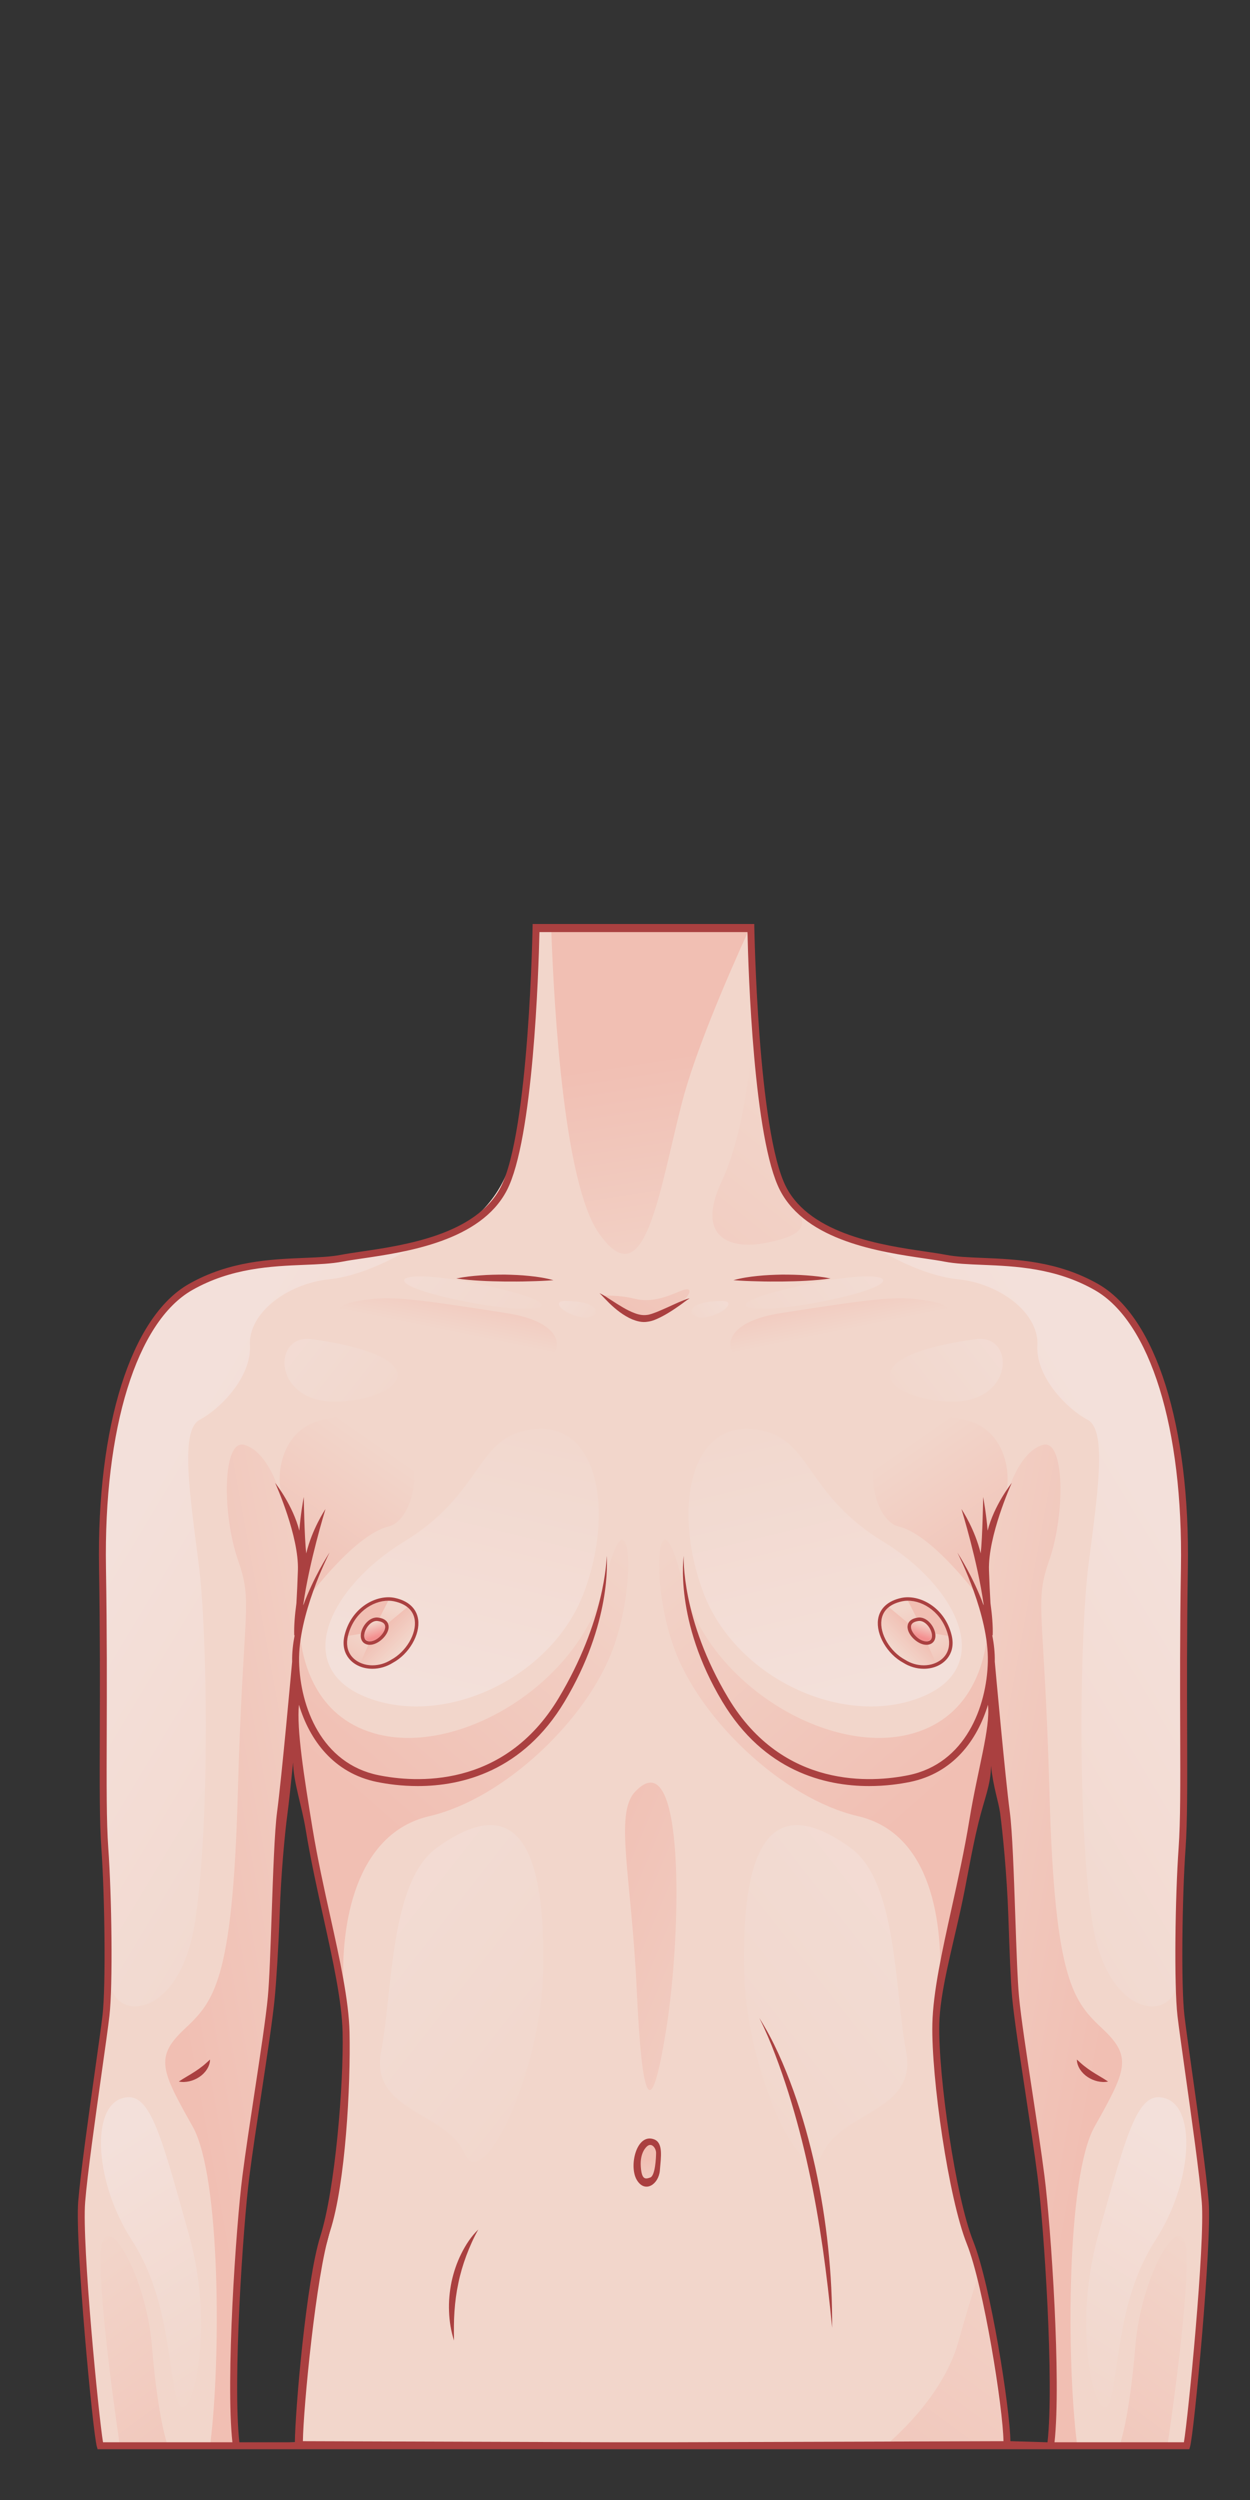<svg version="1.1" x="0px" y="0px" width="1500px" height="3000px" viewBox="0 0 1500 3000" enable-background="new 0 0 1500 3000" xmlns="http://www.w3.org/2000/svg">
  <rect x="0" y="0" width="1500" height="3000" fill="#333333" stroke="none"/>
  <defs></defs>
  <g id="Layer_2" transform="matrix(1, 0, 0, 1, -3, 0)">
    <g id="body">
      <g id="colors">
        <path fill="#FEECE1" d="M664.408,1113.01c0,0-4.536,121.415-1.415,198.426c3.122,77.01-42.668,169.631-92.621,180.037
				c-49.953,10.407-156.511,21.662-156.511,21.662s118.539-16.615,157.552-50.801c39.012-34.187,48.912-71.807,58.278-126.963
				c9.365-55.156,19.834-217.67,19.834-217.67"></path>
        <path fill="#FEECE1" d="M437.543,1509.343c0,0-103.408,14.391-146.422,35.205s-113.78,88.806-130.431,180.386
				s-20.816,144.313-15.265,242.826c5.551,98.516,2.776,312.203,5.551,369.094c2.775,56.893-6.937,142.924-20.813,181.774
				c-13.876,38.85-12.488,73.538-8.325,147.081c4.163,73.543,24.976,269.193,24.976,269.193l-20.891-3.332
				c0,0-13.102-97.266-17.96-156.935c-4.857-59.669-11.792-145.7-4.162-178.306c7.63-32.607,20.295-130.801,24.976-154.021
				c4.681-23.222,6.244-90.886,4.856-115.861c-1.388-24.977-2.776-86.027-5.551-125.228s0-141.884-0.693-182.815
				s-0.348-174.488,0.693-208.137s9.02-119.332,30.527-165.816c21.507-46.482,59.667-95.047,80.48-105.453
				c20.813-10.407,73.54-20.817,97.129-23.592C359.809,1512.633,437.543,1509.343,437.543,1509.343z"></path>
        <path fill="#F2D6CB" d="M 1267.491 2931.57 L 1267.593 2930.648 C 1275.854 2855.384 1263.264 2671.819 1255.524 2611.187 C 1251.736 2581.54 1245.759 2542.156 1240.959 2510.509 L 1240.723 2508.973 C 1233.829 2463.605 1227.314 2420.753 1225.007 2396.197 C 1223.191 2376.744 1221.906 2339.645 1220.548 2300.364 L 1220.508 2299.28 C 1218.886 2251.623 1217.044 2197.605 1213.897 2174.063 C 1208.402 2132.746 1196.019 1995.261 1195.91 1993.989 C 1196.1 1984.171 1195.085 1973.601 1192.887 1962.484 L 1192.674 1961.411 L 1193.439 1961.468 C 1193.708 1951.225 1192.805 1938.669 1190.756 1924.142 C 1189.943 1909.946 1189.354 1896.961 1188.955 1884.375 C 1187.857 1850.543 1206.195 1803.22 1213.472 1785.863 C 1206.939 1795.211 1194.684 1814.748 1188.931 1837.019 L 1187.296 1836.876 C 1186.417 1825.239 1184.825 1813.741 1183.454 1805.171 C 1183.126 1820.206 1182.283 1850.429 1180.666 1864.175 L 1179.031 1864.273 C 1173.857 1842.909 1164.296 1824.982 1159.295 1816.543 C 1165.178 1836.531 1178.483 1884.255 1184.162 1925.117 L 1184.211 1926.396 L 1182.597 1926.687 C 1175.292 1906.952 1166.341 1889.55 1159.654 1877.717 C 1170.744 1902.632 1190.212 1952.548 1189.249 1994.062 C 1187.992 2048.461 1162.13 2116.972 1093.38 2131.022 C 1082.736 2133.193 1065.911 2135.777 1046.183 2135.777 C 995.38 2135.782 924.667 2118.855 876.287 2038.218 C 836.265 1971.491 825.924 1915.058 823.367 1886.613 C 823.634 1915.721 830.156 1974.269 870.558 2041.609 C 920.544 2124.947 993.534 2142.441 1045.967 2142.441 C 1062.289 2142.441 1078.692 2140.794 1094.712 2137.546 C 1155.185 2125.189 1178.983 2074.544 1187.784 2045.458 L 1189.409 2045.612 C 1192.215 2072.9 1183.394 2118.023 1173.118 2180.612 C 1167.094 2217.426 1155.898 2261.619 1148.296 2295.972 C 1136.939 2347.353 1125.539 2394.544 1124.669 2432.644 C 1123.254 2496.84 1151.955 2651.316 1173.26 2706.23 C 1192.273 2755.237 1201.978 2884.716 1214.672 2930.725 L 1211.347 2932.236 L 323.639 2931.569 L 362.313 2930.728 C 367.544 2864.011 369.988 2756.899 389.725 2707.564 C 411.625 2652.76 422.393 2500.638 420.942 2436.645 C 420.108 2398.553 409.382 2347.37 398.028 2295.998 C 390.415 2261.584 377.883 2227.352 371.827 2190.612 C 361.572 2128.155 358.093 2072.959 360.908 2045.612 L 362.533 2045.458 C 371.307 2074.544 395.06 2125.179 455.565 2137.546 C 471.64 2140.793 488.04 2142.441 504.31 2142.441 C 556.74 2142.441 629.734 2124.947 679.722 2041.609 C 721.216 1972.48 729.196 1913.271 730.353 1884.932 C 726.789 1912.743 714.74 1970.357 674.031 2038.218 C 625.628 2118.85 554.912 2135.777 504.112 2135.777 C 484.394 2135.782 467.552 2133.193 456.897 2131.022 C 388.18 2116.972 362.33 2048.461 361.074 1994.062 C 360.109 1952.415 379.747 1902.226 390.81 1877.408 C 384.259 1888.958 375.115 1906.601 367.681 1926.687 L 366.074 1926.308 L 366.157 1925.138 C 371.846 1884.2 385.139 1836.524 391.027 1816.53 C 386.03 1824.953 376.474 1842.857 371.289 1864.273 L 369.653 1864.175 C 368.035 1850.39 367.194 1820.04 366.862 1805.048 C 365.638 1812.682 363.955 1824.524 363.029 1836.876 L 361.39 1837.019 C 355.634 1814.732 343.366 1795.183 336.835 1785.843 C 344.098 1803.189 362.423 1850.55 361.322 1884.38 C 360.925 1896.945 360.34 1909.924 359.53 1924.071 C 357.504 1938.754 356.617 1951.308 356.884 1961.459 L 357.603 1961.403 L 357.394 1962.478 C 355.224 1973.682 354.219 1984.255 354.41 1993.898 L 353.979 1998.659 C 345.805 2088.088 339.554 2150.38 336.379 2174.062 C 333.338 2196.799 331.587 2247.02 329.897 2295.586 L 329.738 2300.135 C 328.377 2339.515 327.087 2376.707 325.269 2396.196 C 322.888 2421.526 316.012 2466.759 309.362 2510.509 L 308.977 2513.034 C 303.741 2547.526 298.329 2583.198 294.751 2611.186 C 287.017 2671.761 274.454 2855.272 282.725 2930.647 L 282.827 2931.569 L 125.923 2931.569 L 125.803 2930.88 C 120.437 2899.526 100.306 2692.213 104.357 2642.399 C 106.973 2609.92 116.31 2543.377 123.815 2489.911 L 124.258 2486.754 C 128.756 2454.962 132.047 2431.504 133.457 2419.087 C 137.729 2382.236 136.246 2275.555 132.079 2217.306 C 129.886 2186.508 130.034 2142.055 130.242 2080.526 L 130.247 2078.838 C 130.413 2025.791 130.617 1959.774 129.329 1881.66 C 126.537 1713.681 166.302 1585.617 233.111 1547.447 C 280.035 1520.644 328.84 1518.623 368.054 1516.996 C 384.077 1516.358 400.541 1515.704 413.86 1513.135 C 419.972 1511.937 427.559 1510.816 436.344 1509.52 L 437.542 1509.343 C 490.461 1501.58 579.028 1488.588 610.424 1428.148 C 641.466 1368.469 648.184 1176.065 649.506 1118.517 L 649.524 1117.702 L 900.788 1117.702 L 900.809 1118.517 C 901.71 1159.409 907.832 1366.519 939.845 1428.148 C 971.282 1488.588 1059.85 1501.581 1112.766 1509.343 L 1114.368 1509.577 C 1122.97 1510.853 1130.396 1511.956 1136.454 1513.135 C 1149.796 1515.71 1166.248 1516.36 1182.158 1516.991 C 1221.489 1518.625 1270.288 1520.648 1317.203 1547.447 C 1383.986 1585.602 1423.735 1713.664 1420.943 1881.66 C 1419.686 1958.045 1419.889 2023.058 1420.056 2075.301 L 1420.068 2079.289 C 1420.267 2138.9 1420.422 2185.987 1418.191 2217.306 C 1414.04 2275.365 1412.556 2382.01 1416.813 2419.087 C 1418.21 2431.007 1421.431 2454.027 1425.162 2480.688 L 1426.012 2486.754 C 1432.846 2535.17 1443.175 2608.334 1445.955 2642.4 C 1449.973 2691.767 1429.862 2899.352 1424.513 2930.878 L 1424.395 2931.571 L 1267.491 2931.571 L 1267.491 2931.57 Z M 573.308 2680.405 C 567.444 2686.962 562.175 2694.99 557.299 2704.779 C 552.203 2714.97 548.29 2726.264 545.668 2738.345 C 543.215 2750.435 542.212 2762.325 542.688 2773.684 C 543.04 2783.708 544.45 2793.388 546.888 2802.55 C 546.784 2793.189 546.855 2783.407 547.519 2773.744 C 548.369 2761.463 549.9 2750.329 552.2 2739.702 C 554.316 2729.158 557.432 2718.356 561.723 2706.702 C 565.408 2696.9 569.221 2688.243 573.308 2680.405 Z M 922.615 2437.442 C 926.551 2446.231 930.326 2455.455 934.017 2465.3 C 939.392 2479.341 944.541 2494.158 949.766 2510.591 C 959.216 2540.712 967.445 2571.912 974.222 2603.327 C 980.466 2631.682 985.998 2662.57 991.132 2697.751 C 994.702 2722.901 997.893 2749.101 1000.65 2775.85 C 1000.28 2749.484 998.698 2723.092 995.93 2697.173 C 992.645 2665.587 987.523 2633.529 980.71 2601.89 C 973.197 2567.938 964.564 2537.575 954.307 2509.081 C 944.071 2480.785 933.818 2457.569 922.615 2437.442 Z M 1296.192 2473.442 C 1296.59 2476.667 1297.858 2479.976 1299.919 2483.122 C 1302.2 2486.542 1305.298 2489.581 1308.88 2491.911 C 1312.397 2494.176 1316.23 2495.806 1320.271 2496.758 C 1322.876 2497.311 1325.206 2497.578 1327.373 2497.578 C 1328.445 2497.578 1329.49 2497.51 1330.503 2497.374 C 1327.495 2495.436 1324.597 2493.704 1321.775 2492.024 C 1318.591 2490.127 1315.523 2488.296 1312.544 2486.308 C 1309.36 2484.244 1306.44 2482.148 1303.615 2479.898 C 1301.534 2478.29 1299.563 2476.5 1297.477 2474.607 C 1297.054 2474.224 1296.626 2473.838 1296.192 2473.442 Z M 219.782 2497.374 C 220.791 2497.513 221.832 2497.578 222.922 2497.578 C 225.072 2497.578 227.396 2497.31 230.019 2496.753 C 234.084 2495.806 237.916 2494.176 241.396 2491.911 C 245.014 2489.586 248.11 2486.545 250.352 2483.122 C 252.419 2480.024 253.687 2476.721 254.082 2473.46 L 253.249 2474.21 C 251.009 2476.248 248.893 2478.176 246.694 2479.902 C 244.087 2481.98 241.167 2484.078 237.771 2486.314 C 234.752 2488.325 231.677 2490.154 228.421 2492.094 C 225.629 2493.752 222.76 2495.464 219.782 2497.374 Z M 726.881 1555.124 C 727.502 1555.797 728.126 1556.47 728.772 1557.113 C 730.694 1559.12 732.641 1561.15 734.633 1563.101 C 738.969 1567.302 743.136 1570.86 747.365 1573.974 C 752.778 1577.875 757.501 1580.61 762.218 1582.576 C 765.834 1583.984 770.667 1585.607 775.84 1585.607 C 777.275 1585.607 778.697 1585.481 780.07 1585.232 C 785.744 1584.484 790.033 1582.443 794.175 1580.47 C 798.24 1578.495 802.325 1576.208 806.662 1573.481 C 810.59 1571.077 814.192 1568.575 818.488 1565.554 C 819.988 1564.534 821.427 1563.448 822.862 1562.363 C 823.765 1561.684 824.679 1560.995 825.607 1560.323 C 825.538 1560.349 823.953 1560.942 823.953 1560.942 C 822.485 1561.514 821.029 1562.13 819.578 1562.745 L 817.371 1563.675 L 813.398 1565.46 C 810.426 1566.787 807.475 1568.108 804.545 1569.487 L 800.769 1571.151 C 797.745 1572.496 794.735 1573.831 791.724 1575.043 L 790.862 1575.372 C 786.848 1576.9 782.703 1578.482 779.284 1578.762 C 778.051 1578.926 777.081 1578.987 776.093 1578.987 C 772.514 1578.987 768.51 1578.173 764.513 1576.629 C 760.139 1575.046 755.452 1572.78 750.197 1569.704 C 745.67 1567.1 741.388 1564.349 736.261 1561.025 C 734.882 1560.183 733.513 1559.276 732.137 1558.364 C 730.371 1557.195 728.569 1556.005 726.696 1554.925 C 726.758 1554.991 726.82 1555.059 726.881 1555.124 Z M 888.236 1535.763 C 895.456 1536.245 903.256 1536.57 912.358 1536.766 C 917.945 1536.956 923.916 1537.041 931.742 1537.041 L 941.286 1537.016 C 950.974 1536.849 960.783 1536.679 970.486 1536.099 C 979.644 1535.588 987.41 1534.917 994.483 1534.018 C 987.49 1532.819 979.877 1531.949 970.515 1531.265 C 959.986 1530.459 949.404 1530.355 941.363 1530.355 C 932.684 1530.542 922.431 1530.875 912.179 1531.971 C 903.009 1532.877 895.264 1534.098 888.236 1535.763 Z M 555.791 1534.018 C 562.861 1534.916 570.634 1535.586 579.826 1536.099 C 589.506 1536.679 599.353 1536.852 608.876 1537.013 L 618.564 1537.041 C 626.368 1537.041 632.332 1536.956 637.906 1536.766 C 647.05 1536.57 654.856 1536.245 662.044 1535.763 C 655 1534.096 647.255 1532.87 638.103 1531.973 C 627.834 1530.874 617.606 1530.538 608.957 1530.355 C 600.912 1530.355 590.33 1530.459 579.803 1531.265 C 570.42 1531.948 562.792 1532.816 555.791 1534.018 Z"></path>
        <g>
          <linearGradient id="SVGID_1_" gradientUnits="userSpaceOnUse" x1="973.948" y1="1305.428" x2="602.076" y2="1771.653">
            <stop offset="0" style="stop-color:#F2D6CB"></stop>
            <stop offset="1" style="stop-color:#F1BFB3"></stop>
          </linearGradient>
          <path fill="url(#SVGID_1_)" d="M906.514,1234.425c0,0-5.204,114.475-37.466,183.16c-32.26,68.684,11.447,82.214,53.075,73.888
					c41.628-8.324,53.074-18.732,35.384-43.709c-17.692-24.977-33.303-71.807-38.506-112.393
					C913.798,1294.784,906.514,1234.425,906.514,1234.425z"></path>
          <linearGradient id="SVGID_2_" gradientUnits="userSpaceOnUse" x1="889.821" y1="1386.34" x2="728.865" y2="1627.776">
            <stop offset="0" style="stop-color:#F2D6CB"></stop>
            <stop offset="1" style="stop-color:#F1BFB3"></stop>
          </linearGradient>
          <path fill="url(#SVGID_2_)" d="M726.696,1554.924c0,0,35.72,34.279,49.144,30.684c13.426-3.595,32.426-15.763,43.739-22.862
					c11.313-7.098,17.555-20.974-0.483-13.341c-18.038,7.632-35.383,13.877-54.809,9.02
					C744.861,1553.567,726.696,1554.924,726.696,1554.924z"></path>
          <linearGradient id="SVGID_3_" gradientUnits="userSpaceOnUse" x1="782.44" y1="2633.82" x2="779.318" y2="2590.629">
            <stop offset="0" style="stop-color:#F2D6CB"></stop>
            <stop offset="1" style="stop-color:#F1BFB3"></stop>
          </linearGradient>
          <path fill="url(#SVGID_3_)" d="M780.07,2569.1c-8.649-0.442-20.814,31.742-10.928,41.629s15.61,10.928,19.772,2.601
					C793.078,2605.004,800.363,2570.141,780.07,2569.1z"></path>
          <linearGradient id="SVGID_4_" gradientUnits="userSpaceOnUse" x1="848.253" y1="1581.634" x2="798.854" y2="1266.423">
            <stop offset="0" style="stop-color:#F2D6CB"></stop>
            <stop offset="1" style="stop-color:#F1BFB3"></stop>
          </linearGradient>
          <path fill="url(#SVGID_4_)" d="M664.408,1113.01c3.528,101.723,15.676,306.598,56.865,366.321
					c55.504,80.48,72.158-47.179,99.908-155.41c14.89-58.085,50.566-142.538,81.713-210.911H664.408z"></path>
          <linearGradient id="SVGID_5_" gradientUnits="userSpaceOnUse" x1="1038.023" y1="2430.357" x2="657.132" y2="2270.091">
            <stop offset="0" style="stop-color:#F2D6CB"></stop>
            <stop offset="1" style="stop-color:#F1BFB3"></stop>
          </linearGradient>
          <path fill="url(#SVGID_5_)" d="M764.98,2150.225c-24.833,26.547-4.162,101.988,2.08,237.277
					c6.244,135.288,16.652,164.428,35.385,47.871S825.34,2085.703,764.98,2150.225z"></path>
        </g>
        <g>
          <g>
            <linearGradient id="SVGID_6_" gradientUnits="userSpaceOnUse" x1="539.918" y1="1598.18" x2="556.569" y2="1517.008">
              <stop offset="0" style="stop-color:#F2D6CB"></stop>
              <stop offset="1" style="stop-color:#F1BFB3"></stop>
            </linearGradient>
            <path fill="url(#SVGID_6_)" d="M446.531,1559.118c28.782-3.474,58.279,0,164.428,16.65
						c106.149,16.651,52.034,87.417-8.327,62.44C542.273,1613.233,325.812,1573.687,446.531,1559.118z"></path>
            <linearGradient id="SVGID_7_" gradientUnits="userSpaceOnUse" x1="452.27" y1="1726.404" x2="329.469" y2="1903.321">
              <stop offset="0" style="stop-color:#F2D6CB"></stop>
              <stop offset="1" style="stop-color:#F1BFB3"></stop>
            </linearGradient>
            <path fill="url(#SVGID_7_)" d="M386.171,1704.813c-49.357,13.592-55.946,76.073-39.546,104.067
						c16.402,27.996,19.613,115.086,19.53,116.258c-0.083,1.17,59.563-82.955,103.271-93.361
						C513.135,1821.369,529.785,1665.268,386.171,1704.813z"></path>
            <linearGradient id="SVGID_8_" gradientUnits="userSpaceOnUse" x1="756.707" y1="1786.271" x2="429.238" y2="2158.139">
              <stop offset="0" style="stop-color:#F2D6CB"></stop>
              <stop offset="1" style="stop-color:#F1BFB3"></stop>
            </linearGradient>
            <path fill="url(#SVGID_8_)" d="M 518.338 2179.365 C 428.839 2200.178 411.147 2310.492 415.31 2387.502 C 416.753 2414.202 408.716 2351.372 397.362 2300 C 389.749 2265.586 379.216 2222.021 373.16 2185.281 C 362.905 2122.824 358.093 2072.961 360.908 2045.614 L 362.533 2045.46 C 371.307 2074.546 395.06 2125.181 455.565 2137.548 C 471.64 2140.795 488.04 2142.443 504.31 2142.443 C 556.74 2142.443 629.734 2124.949 679.722 2041.611 C 717.014 1979.483 727.209 1925.443 729.736 1894.552 C 757.028 1783.907 769.744 1892.316 738.965 1977.474 C 707.742 2063.85 607.837 2158.553 518.338 2179.365 Z M 363.321 1964.611 C 361.741 1974.603 360.851 1984.558 361.071 1994.062 C 362.327 2048.461 388.177 2116.972 456.894 2131.022 C 467.55 2133.193 484.392 2135.782 504.109 2135.777 C 554.909 2135.777 625.625 2118.85 674.028 2038.218 C 706.466 1984.148 720.678 1936.633 726.928 1905.466 C 695.502 2020.997 556.171 2105.066 457.977 2081.54 C 384.119 2063.845 367.155 1997.844 363.321 1964.611 Z"></path>
            <linearGradient id="SVGID_9_" gradientUnits="userSpaceOnUse" x1="567.407" y1="2281.047" x2="205.251" y2="2347.65">
              <stop offset="0" style="stop-color:#F2D6CB"></stop>
              <stop offset="1" style="stop-color:#F1BFB3"></stop>
            </linearGradient>
            <path fill="url(#SVGID_9_)" d="M308.976,2513.035l0.385-2.525c6.65-43.75,13.525-88.982,15.907-114.313
						c1.818-19.488,3.108-56.681,4.469-96.061l0.159-4.549c1.69-48.566,3.441-98.787,6.482-121.524
						c3.175-23.683,9.425-85.975,17.6-175.403l0.431-4.761c-0.191-9.643,0.813-20.216,2.984-31.42l0.209-1.075l-0.719,0.056
						c-0.267-10.15,0.62-22.705,2.646-37.388c0.58-10.117,1.039-19.623,1.401-28.818c0.143-3.959,0.274-7.627,0.391-10.873
						c1.101-33.83-17.225-81.191-24.487-98.537c0,0-13.102-43.565-40.159-51.891c-27.059-8.327-27.059,83.255-8.326,137.369
						c18.732,54.117,6.244,54.117,0,280.986c-6.245,226.867-29.139,249.762-64.522,283.064s-27.058,49.951,10.407,116.557
						c33.725,59.953,33.717,280.106,21.232,379.641h27.361l-0.102-0.922c-8.271-75.375,4.292-258.886,12.026-319.461
						C298.327,2583.199,303.739,2547.527,308.976,2513.035z M250.352,2483.122c-2.242,3.423-5.338,6.464-8.956,8.789
						c-3.48,2.265-7.312,3.895-11.377,4.842c-2.624,0.558-4.947,0.825-7.097,0.825c-1.09,0-2.131-0.065-3.14-0.204
						c2.978-1.91,5.847-3.622,8.638-5.279c3.256-1.94,6.332-3.77,9.35-5.78c3.396-2.236,6.315-4.334,8.923-6.412
						c2.199-1.727,4.315-3.654,6.555-5.692l0.833-0.75C253.687,2476.721,252.419,2480.024,250.352,2483.122z"></path>
            <linearGradient id="SVGID_10_" gradientUnits="userSpaceOnUse" x1="63.688" y1="2701.409" x2="330.099" y2="3063.561">
              <stop offset="0" style="stop-color:#F2D6CB"></stop>
              <stop offset="1" style="stop-color:#F1BFB3"></stop>
            </linearGradient>
            <path fill="url(#SVGID_10_)" d="M146.814,2934.902c0,0-26.017-172.756-22.895-232.073c3.122-59.32,54.115,23.936,61.4,112.393
						c7.285,88.459,18.732,118.639,18.732,118.639L146.814,2934.902z"></path>
            <linearGradient id="SVGID_11_" gradientUnits="userSpaceOnUse" x1="259.893" y1="2620.201" x2="639.36" y2="3136.04">
              <stop offset="0" style="stop-color:#F2D6CB"></stop>
              <stop offset="1" style="stop-color:#F1BFB3"></stop>
            </linearGradient>
          </g>
          <g>
            <linearGradient id="SVGID_12_" gradientUnits="userSpaceOnUse" x1="568.069" y1="2096.826" x2="141.386" y2="1840.816">
              <stop offset="0" style="stop-color:#F2D6CB"></stop>
              <stop offset="1" style="stop-color:#F3E0DA"></stop>
            </linearGradient>
            <path fill="url(#SVGID_12_)" d="M497.524,1496.677c0,0-49.953,33.302-99.905,38.505c-49.953,5.204-96.784,40.587-94.703,79.092
						c2.082,38.507-36.423,77.012-60.359,89.5c-23.936,12.488-11.448,91.579-1.041,173.793s13.529,308.043-4.163,426.682
						c-17.691,118.637-95.743,120.718-100.946,78.05s-6.244-148.817-8.325-181.078c-2.082-32.263-3.122-148.817-3.122-211.26
						c0-62.44-1.041-166.509,4.163-213.341c5.203-46.829,20.813-122.799,41.627-158.184c20.813-35.383,42.668-80.132,100.946-91.578
						c58.278-11.448,139.166-12.135,165.847-17.515C464.223,1503.961,497.524,1496.677,497.524,1496.677z"></path>
            <linearGradient id="SVGID_13_" gradientUnits="userSpaceOnUse" x1="297.455" y1="2864.578" x2="118.459" y2="2581.514">
              <stop offset="0" style="stop-color:#F2D6CB"></stop>
              <stop offset="1" style="stop-color:#F3E0DA"></stop>
            </linearGradient>
            <path fill="url(#SVGID_13_)" d="M148.548,2518.282c-36.89,12.679-31.221,101.986,12.487,169.631
						c43.709,67.646,42.668,145.696,54.116,190.445c11.448,44.749,49.953-69.726,14.57-196.688S181.85,2506.834,148.548,2518.282z"></path>
            <linearGradient id="SVGID_14_" gradientUnits="userSpaceOnUse" x1="624.359" y1="1630.704" x2="527.229" y2="2031.716">
              <stop offset="0" style="stop-color:#F2D6CB"></stop>
              <stop offset="1" style="stop-color:#F3E0DA"></stop>
            </linearGradient>
            <path fill="url(#SVGID_14_)" d="M628.303,1717.996c-53.345,14.55-51.339,77.703-140.145,131.82
						c-88.805,54.117-137.369,151.25-44.401,187.324c92.965,36.074,220.622-23.585,259.476-124.881
						C742.085,1810.963,719.883,1693.02,628.303,1717.996z"></path>
            <linearGradient id="SVGID_15_" gradientUnits="userSpaceOnUse" x1="747.799" y1="2517.182" x2="226.065" y2="2109.23">
              <stop offset="0" style="stop-color:#F2D6CB"></stop>
              <stop offset="1" style="stop-color:#F3E0DA"></stop>
            </linearGradient>
            <path fill="url(#SVGID_15_)" d="M527.011,2217.525c-56.306,40.822-52.727,172.063-66.604,244.215
						c-13.876,72.151,77.707,72.151,99.906,122.104c22.2,49.952,91.58-97.13,94.354-216.462
						C657.441,2248.05,638.019,2137.046,527.011,2217.525z"></path>
            <linearGradient id="SVGID_16_" gradientUnits="userSpaceOnUse" x1="487.295" y1="1707.562" x2="250.561" y2="1522.455">
              <stop offset="0" style="stop-color:#F2D6CB"></stop>
              <stop offset="1" style="stop-color:#F3E0DA"></stop>
            </linearGradient>
            <path fill="url(#SVGID_16_)" d="M377.153,1606.989c-47.999-6.736-47.177,76.317,29.139,74.929
						C482.607,1680.53,535.337,1629.19,377.153,1606.989z"></path>
            <linearGradient id="SVGID_17_" gradientUnits="userSpaceOnUse" x1="664.759" y1="1625.183" x2="384.165" y2="1405.782">
              <stop offset="0" style="stop-color:#F2D6CB"></stop>
              <stop offset="1" style="stop-color:#F3E0DA"></stop>
            </linearGradient>
            <path fill="url(#SVGID_17_)" d="M606.103,1547.324c-122.934-30.262-160.958-11.103-61.053,11.1
						C644.956,1580.627,696.295,1569.525,606.103,1547.324z"></path>
            <linearGradient id="SVGID_18_" gradientUnits="userSpaceOnUse" x1="722.717" y1="1590.242" x2="643.465" y2="1528.274">
              <stop offset="0" style="stop-color:#F2D6CB"></stop>
              <stop offset="1" style="stop-color:#F3E0DA"></stop>
            </linearGradient>
            <path fill="url(#SVGID_18_)" d="M681.032,1561.198c-16.65,0-2.776,15.265,19.425,19.429
						C722.659,1584.789,730.985,1561.198,681.032,1561.198z"></path>
          </g>
        </g>
        <g>
          <g>
            <linearGradient id="SVGID_19_" gradientUnits="userSpaceOnUse" x1="312.169" y1="1598.18" x2="328.819" y2="1517.009" gradientTransform="matrix(-1 0 0 1 1322.992 0)">
              <stop offset="0" style="stop-color:#F2D6CB"></stop>
              <stop offset="1" style="stop-color:#F1BFB3"></stop>
            </linearGradient>
            <path fill="url(#SVGID_19_)" d="M1104.211,1559.118c-28.783-3.474-58.279,0-164.429,16.65
						c-106.15,16.651-52.034,87.417,8.324,62.44C1008.468,1613.233,1224.93,1573.687,1104.211,1559.118z"></path>
            <linearGradient id="SVGID_20_" gradientUnits="userSpaceOnUse" x1="224.522" y1="1726.404" x2="101.721" y2="1903.321" gradientTransform="matrix(-1 0 0 1 1322.992 0)">
              <stop offset="0" style="stop-color:#F2D6CB"></stop>
              <stop offset="1" style="stop-color:#F1BFB3"></stop>
            </linearGradient>
            <path fill="url(#SVGID_20_)" d="M1164.569,1704.813c49.36,13.592,55.944,76.073,39.546,104.067
						c-16.398,27.996-19.609,115.086-19.529,116.258c0.082,1.17-59.563-82.955-103.27-93.361
						C1037.606,1821.369,1020.955,1665.268,1164.569,1704.813z"></path>
            <linearGradient id="SVGID_21_" gradientUnits="userSpaceOnUse" x1="528.959" y1="1786.271" x2="201.49" y2="2158.138" gradientTransform="matrix(-1 0 0 1 1322.992 0)">
              <stop offset="0" style="stop-color:#F2D6CB"></stop>
              <stop offset="1" style="stop-color:#F1BFB3"></stop>
            </linearGradient>
            <path fill="url(#SVGID_21_)" d="M 811.777 1977.473 C 780.996 1892.315 793.713 1783.907 821.006 1894.551 C 823.533 1925.442 833.73 1979.482 871.02 2041.61 C 921.008 2124.948 994.002 2142.442 1046.432 2142.442 C 1062.7 2142.442 1079.104 2140.795 1095.176 2137.547 C 1155.683 2125.18 1179.431 2074.545 1188.207 2045.459 L 1189.829 2045.613 C 1192.646 2072.96 1183.834 2124.823 1173.577 2187.28 C 1167.524 2224.02 1158.991 2254.251 1151.379 2288.665 C 1140.024 2340.037 1127.301 2387.221 1126.462 2425.312 C 1126.369 2429.552 1127.129 2434.844 1127.372 2439.754 C 1122.927 2424.929 1129.319 2412.868 1130.764 2386.168 C 1134.925 2309.158 1121.901 2200.177 1032.403 2179.364 C 942.904 2158.553 842.998 2063.85 811.777 1977.473 Z M 1092.763 2081.541 C 994.569 2105.066 855.236 2020.998 823.812 1905.467 C 830.063 1936.634 844.275 1984.149 876.711 2038.219 C 925.115 2118.851 995.833 2135.778 1046.632 2135.778 C 1066.348 2135.783 1083.194 2133.194 1093.844 2131.023 C 1162.562 2116.973 1188.416 2048.462 1189.668 1994.063 C 1189.888 1984.559 1189.002 1974.604 1187.42 1964.612 C 1183.586 1997.844 1166.622 2063.845 1092.763 2081.541 Z"></path>
            <linearGradient id="SVGID_22_" gradientUnits="userSpaceOnUse" x1="339.659" y1="2281.047" x2="-22.498" y2="2347.65" gradientTransform="matrix(-1 0 0 1 1322.992 0)">
              <stop offset="0" style="stop-color:#F2D6CB"></stop>
              <stop offset="1" style="stop-color:#F1BFB3"></stop>
            </linearGradient>
            <path fill="url(#SVGID_22_)" d="M1255.99,2611.188c7.736,60.575,20.299,244.086,12.03,319.461l-0.106,0.922h27.363
						c-12.483-99.534-12.492-319.688,21.232-379.641c37.465-66.605,45.789-83.254,10.406-116.557s-58.277-56.197-64.521-283.064
						c-6.244-226.869-18.732-226.869,0-280.986c18.732-54.114,18.732-145.696-8.326-137.369
						c-27.058,8.325-40.159,51.891-40.159,51.891c-7.266,17.346-25.591,64.707-24.485,98.537c0.113,3.246,0.244,6.914,0.391,10.873
						c0.357,9.195,0.821,18.701,1.398,28.818c2.024,14.683,2.911,27.237,2.646,37.388l-0.72-0.056l0.212,1.075
						c2.171,11.204,3.171,21.777,2.983,31.42l0.431,4.761c8.171,89.429,14.424,151.721,17.599,175.403
						c3.041,22.737,4.792,72.958,6.483,121.524l0.154,4.549c1.367,39.38,2.651,76.572,4.472,96.061
						c2.383,25.33,9.257,70.563,15.907,114.313l0.387,2.525C1247.004,2547.527,1252.414,2583.199,1255.99,2611.188z
						 M1296.66,2473.46l0.832,0.75c2.241,2.038,4.359,3.966,6.554,5.692c2.61,2.078,5.529,4.176,8.927,6.412
						c3.017,2.011,6.09,3.84,9.35,5.78c2.789,1.657,5.66,3.369,8.636,5.279c-1.009,0.139-2.05,0.204-3.14,0.204
						c-2.15,0-4.472-0.268-7.098-0.825c-4.064-0.947-7.895-2.577-11.374-4.842c-3.619-2.325-6.717-5.366-8.959-8.789
						C1298.322,2480.024,1297.054,2476.721,1296.66,2473.46z"></path>
            <linearGradient id="SVGID_23_" gradientUnits="userSpaceOnUse" x1="-164.06" y1="2701.409" x2="102.349" y2="3063.56" gradientTransform="matrix(-1 0 0 1 1322.992 0)">
              <stop offset="0" style="stop-color:#F2D6CB"></stop>
              <stop offset="1" style="stop-color:#F1BFB3"></stop>
            </linearGradient>
            <path fill="url(#SVGID_23_)" d="M1403.928,2934.902c0,0,26.017-172.756,22.895-232.073
						c-3.122-59.32-54.115,23.936-61.401,112.393c-7.284,88.459-18.731,118.639-18.731,118.639L1403.928,2934.902z"></path>
            <linearGradient id="SVGID_24_" gradientUnits="userSpaceOnUse" x1="32.144" y1="2620.199" x2="411.612" y2="3136.039" gradientTransform="matrix(-1 0 0 1 1322.992 0)">
              <stop offset="0" style="stop-color:#F2D6CB"></stop>
              <stop offset="1" style="stop-color:#F1BFB3"></stop>
            </linearGradient>
            <path fill="url(#SVGID_24_)" d="M 1178.497 2727.967 C 1178.497 2727.967 1172.351 2741.14 1152.928 2810.519 C 1133.505 2879.901 1066.746 2933.516 1066.746 2933.516 L 1209.767 2932.238 L 1178.497 2727.967 Z"></path>
          </g>
          <g>
            <linearGradient id="SVGID_25_" gradientUnits="userSpaceOnUse" x1="340.32" y1="2096.824" x2="-86.362" y2="1840.814" gradientTransform="matrix(-1 0 0 1 1322.992 0)">
              <stop offset="0" style="stop-color:#F2D6CB"></stop>
              <stop offset="1" style="stop-color:#F3E0DA"></stop>
            </linearGradient>
            <path fill="url(#SVGID_25_)" d="M1053.217,1496.677c0,0,49.952,33.302,99.904,38.505c49.953,5.204,96.785,40.587,94.703,79.092
						c-2.08,38.507,36.425,77.012,60.359,89.5c23.937,12.488,11.448,91.579,1.042,173.793
						c-10.408,82.214-13.53,308.043,4.162,426.682c17.691,118.637,95.742,120.718,100.946,78.05
						c5.203-42.668,6.244-148.817,8.326-181.078c2.08-32.263,3.122-148.817,3.122-211.26c0-62.44,1.04-166.509-4.163-213.341
						c-5.203-46.829-20.813-122.799-41.628-158.184c-20.814-35.383-42.667-80.132-100.946-91.578
						c-58.277-11.448-139.167-12.135-165.847-17.515C1086.519,1503.961,1053.217,1496.677,1053.217,1496.677z"></path>
            <linearGradient id="SVGID_26_" gradientUnits="userSpaceOnUse" x1="69.705" y1="2864.578" x2="-109.292" y2="2581.513" gradientTransform="matrix(-1 0 0 1 1322.992 0)">
              <stop offset="0" style="stop-color:#F2D6CB"></stop>
              <stop offset="1" style="stop-color:#F3E0DA"></stop>
            </linearGradient>
            <path fill="url(#SVGID_26_)" d="M1402.195,2518.282c36.888,12.679,31.221,101.986-12.489,169.631
						c-43.708,67.646-42.666,145.696-54.114,190.445s-49.953-69.726-14.57-196.688
						C1356.405,2554.707,1368.894,2506.834,1402.195,2518.282z"></path>
            <linearGradient id="SVGID_27_" gradientUnits="userSpaceOnUse" x1="396.609" y1="1630.705" x2="299.479" y2="2031.716" gradientTransform="matrix(-1 0 0 1 1322.992 0)">
              <stop offset="0" style="stop-color:#F2D6CB"></stop>
              <stop offset="1" style="stop-color:#F3E0DA"></stop>
            </linearGradient>
            <path fill="url(#SVGID_27_)" d="M922.439,1717.996c53.344,14.55,51.335,77.703,140.144,131.82
						c88.808,54.117,137.37,151.25,44.4,187.324c-92.964,36.074-220.622-23.585-259.473-124.881
						C808.655,1810.963,830.859,1693.02,922.439,1717.996z"></path>
            <linearGradient id="SVGID_28_" gradientUnits="userSpaceOnUse" x1="520.051" y1="2517.182" x2="-1.681" y2="2109.231" gradientTransform="matrix(-1 0 0 1 1322.992 0)">
              <stop offset="0" style="stop-color:#F2D6CB"></stop>
              <stop offset="1" style="stop-color:#F3E0DA"></stop>
            </linearGradient>
            <path fill="url(#SVGID_28_)" d="M1023.728,2217.525c56.312,40.822,52.729,172.063,66.604,244.215
						c13.879,72.151-77.702,72.151-99.906,122.104c-22.195,49.952-91.579-97.13-94.353-216.462
						C893.301,2248.05,912.725,2137.046,1023.728,2217.525z"></path>
            <linearGradient id="SVGID_29_" gradientUnits="userSpaceOnUse" x1="259.545" y1="1707.562" x2="22.812" y2="1522.456" gradientTransform="matrix(-1 0 0 1 1322.992 0)">
              <stop offset="0" style="stop-color:#F2D6CB"></stop>
              <stop offset="1" style="stop-color:#F3E0DA"></stop>
            </linearGradient>
            <path fill="url(#SVGID_29_)" d="M1173.587,1606.989c48.001-6.736,47.181,76.317-29.14,74.929
						C1068.137,1680.53,1015.402,1629.19,1173.587,1606.989z"></path>
            <linearGradient id="SVGID_30_" gradientUnits="userSpaceOnUse" x1="437.011" y1="1625.185" x2="156.416" y2="1405.783" gradientTransform="matrix(-1 0 0 1 1322.992 0)">
              <stop offset="0" style="stop-color:#F2D6CB"></stop>
              <stop offset="1" style="stop-color:#F3E0DA"></stop>
            </linearGradient>
            <path fill="url(#SVGID_30_)" d="M944.636,1547.324c122.939-30.262,160.961-11.103,61.056,11.1
						C905.785,1580.627,854.446,1569.525,944.636,1547.324z"></path>
            <linearGradient id="SVGID_31_" gradientUnits="userSpaceOnUse" x1="494.97" y1="1590.244" x2="415.716" y2="1528.274" gradientTransform="matrix(-1 0 0 1 1322.992 0)">
              <stop offset="0" style="stop-color:#F2D6CB"></stop>
              <stop offset="1" style="stop-color:#F3E0DA"></stop>
            </linearGradient>
            <path fill="url(#SVGID_31_)" d="M869.708,1561.198c16.649,0,2.779,15.265-19.425,19.429
						C828.079,1584.789,819.755,1561.198,869.708,1561.198z"></path>
          </g>
        </g>
      </g>
      <path id="line" fill="#AA4040" d="M 638.183 1531.145 C 647.924 1532.101 657.622 1533.559 667.156 1536.222 C 657.333 1537.013 647.633 1537.388 637.934 1537.596 C 628.234 1537.931 618.577 1537.887 608.877 1537.847 C 599.178 1537.68 589.479 1537.514 579.779 1536.93 C 570.082 1536.389 560.339 1535.599 550.598 1534.142 C 560.255 1532.185 569.997 1531.145 579.737 1530.436 C 589.478 1529.688 599.219 1529.522 608.96 1529.522 C 618.702 1529.729 628.442 1530.103 638.183 1531.145 Z M 544.854 2738.172 C 542.48 2749.867 541.357 2761.814 541.857 2773.722 C 542.273 2785.583 544.188 2797.405 547.811 2808.647 C 547.602 2796.824 547.561 2785.291 548.352 2773.803 C 549.142 2762.356 550.599 2751.033 553.014 2739.878 C 555.263 2728.68 558.551 2717.732 562.504 2706.99 C 566.543 2696.251 571.163 2685.677 576.95 2675.438 C 568.415 2683.595 561.839 2693.795 556.553 2704.408 C 551.224 2715.068 547.394 2726.472 544.854 2738.172 Z M 237.313 2485.617 C 231.193 2489.696 224.699 2493.11 217.581 2497.813 C 221.827 2498.814 226.073 2498.439 230.193 2497.566 C 234.316 2496.606 238.271 2494.939 241.85 2492.611 C 245.472 2490.28 248.677 2487.199 251.05 2483.578 C 253.464 2479.955 255.005 2475.793 255.046 2471.464 C 251.84 2474.336 249.092 2476.959 246.18 2479.247 C 243.307 2481.536 240.352 2483.618 237.313 2485.617 Z M 948.975 2510.844 C 958.547 2541.356 966.665 2572.243 973.411 2603.504 C 980.276 2634.684 985.687 2666.197 990.309 2697.873 C 994.805 2729.553 998.508 2761.399 1001.549 2793.367 C 1001.756 2761.232 1000.174 2729.053 996.759 2697.085 C 993.431 2665.071 988.313 2633.229 981.524 2601.717 C 974.573 2570.287 965.999 2539.108 955.092 2508.801 C 944.144 2478.542 931.323 2448.696 914.131 2421.511 C 921.33 2435.832 927.619 2450.609 933.238 2465.594 C 938.941 2480.496 944.144 2495.65 948.975 2510.844 Z M 941.355 1529.521 C 931.616 1529.728 921.831 1530.102 912.088 1531.144 C 902.39 1532.1 892.65 1533.558 883.116 1536.221 C 892.982 1537.012 902.641 1537.387 912.342 1537.595 C 922.04 1537.93 931.738 1537.886 941.437 1537.846 C 951.095 1537.679 960.793 1537.513 970.535 1536.929 C 980.234 1536.388 989.934 1535.598 999.674 1534.141 C 990.016 1532.184 980.276 1531.144 970.575 1530.435 C 960.836 1529.688 951.096 1529.521 941.355 1529.521 Z M 1304.136 2479.247 C 1301.179 2476.959 1298.476 2474.336 1295.228 2471.464 C 1295.27 2475.793 1296.85 2479.955 1299.225 2483.578 C 1301.64 2487.199 1304.847 2490.28 1308.424 2492.611 C 1312.046 2494.939 1316.001 2496.606 1320.078 2497.566 C 1324.201 2498.439 1328.489 2498.814 1332.693 2497.813 C 1325.615 2493.11 1319.123 2489.696 1313.005 2485.617 C 1309.924 2483.618 1307.01 2481.536 1304.136 2479.247 Z M 1431.058 2936.108 L 1430.185 2939.063 L 804.525 2939.063 L 745.791 2939.063 L 120.13 2939.063 L 119.256 2936.108 C 114.428 2920.084 92.865 2691.047 96.861 2641.802 C 99.566 2608.459 109.142 2540.4 116.841 2485.698 C 121.004 2456.311 124.543 2430.961 126.041 2418.261 C 130.123 2382.631 128.706 2275.147 124.626 2217.828 C 122.378 2186.566 122.544 2141.564 122.753 2079.25 C 122.919 2026.135 123.128 1960.027 121.837 1881.809 C 119.005 1711.056 160.218 1580.471 229.401 1540.923 C 277.94 1513.2 327.768 1511.161 367.855 1509.497 C 385.046 1508.788 399.866 1508.205 412.438 1505.749 C 419.015 1504.5 427.09 1503.293 436.414 1501.918 C 487.951 1494.387 574.117 1481.73 603.797 1424.702 C 638.14 1358.597 642.138 1111.288 642.179 1108.791 L 904.431 1108.791 L 904.431 1108.834 L 908.093 1108.791 C 908.135 1111.288 912.13 1358.597 946.518 1424.702 C 976.157 1481.73 1062.367 1494.387 1113.856 1501.918 C 1123.222 1503.293 1131.3 1504.5 1137.877 1505.749 C 1150.407 1508.205 1165.269 1508.788 1182.461 1509.497 C 1222.506 1511.161 1272.375 1513.2 1320.912 1540.923 C 1390.056 1580.471 1431.266 1711.056 1428.435 1881.809 C 1427.147 1960.028 1427.394 2026.135 1427.562 2079.25 C 1427.768 2141.564 1427.894 2186.566 1425.687 2217.828 C 1421.569 2275.146 1420.151 2382.631 1424.272 2418.261 C 1425.733 2430.96 1429.309 2456.311 1433.432 2485.698 C 1441.13 2540.399 1450.707 2608.459 1453.411 2641.802 C 1457.408 2691.048 1435.847 2920.084 1431.058 2936.108 Z M 356.822 2930.738 C 357.319 2891.858 370.439 2737.045 387.42 2683.459 C 405.231 2627.254 415.508 2500.918 414.115 2438.787 C 413.278 2401.448 402.625 2353.244 391.386 2302.251 C 383.725 2267.702 375.816 2231.983 369.782 2195.187 C 365.076 2166.462 355.121 2138.656 354.704 2114.887 C 352.122 2140.696 349.584 2164.34 347.793 2177.701 C 344.754 2200.637 340.298 2246.924 338.592 2296.877 C 337.218 2336.716 334.594 2377.053 332.721 2396.908 C 330.39 2421.925 323.77 2465.511 316.777 2511.636 C 311.407 2546.974 305.83 2583.525 302.209 2612.122 C 294.55 2671.981 282.102 2858.639 290.261 2930.739 L 356.822 2930.738 Z M 1248.105 2612.122 C 1244.443 2583.524 1238.905 2546.974 1233.535 2511.636 C 1226.544 2465.511 1219.925 2421.925 1217.551 2396.908 C 1215.722 2377.053 1214.388 2339.383 1213.014 2299.544 C 1211.308 2249.591 1206.186 2198.638 1203.145 2175.702 C 1201.357 2162.341 1194.86 2144.696 1192.238 2118.888 C 1191.819 2142.657 1184.572 2157.129 1177.201 2187.187 C 1168.319 2223.409 1163.258 2257.703 1155.596 2292.251 C 1144.316 2343.244 1130.993 2391.448 1130.159 2428.787 C 1128.785 2490.939 1149.709 2636.59 1170.852 2689.459 C 1191.751 2741.659 1214.995 2890.526 1215.495 2929.406 L 1260.013 2930.739 C 1268.171 2858.639 1255.724 2671.981 1248.105 2612.122 Z M 1445.127 2642.469 C 1442.423 2609.374 1432.892 2541.442 1425.188 2486.867 C 1421.071 2457.434 1417.489 2432.003 1415.989 2419.181 C 1411.745 2382.215 1413.201 2275.441 1417.363 2217.243 C 1419.571 2186.275 1419.445 2141.399 1419.236 2079.292 C 1419.071 2026.137 1418.822 1959.988 1420.111 1881.648 C 1422.899 1713.972 1383.313 1586.174 1316.79 1548.17 C 1270.005 1521.444 1221.26 1519.446 1182.128 1517.823 C 1165.311 1517.156 1149.452 1516.489 1136.298 1513.95 C 1129.887 1512.704 1121.895 1511.536 1112.651 1510.163 C 1059.576 1502.38 970.744 1489.35 939.109 1428.53 C 907.388 1367.465 901.018 1165.697 899.978 1118.533 L 650.339 1118.533 C 649.257 1165.697 642.93 1367.465 611.167 1428.53 C 579.571 1489.35 490.739 1502.38 437.664 1510.163 C 428.381 1511.536 420.39 1512.704 414.019 1513.95 C 400.864 1516.489 384.963 1517.156 368.188 1517.823 C 329.017 1519.446 280.312 1521.444 233.523 1548.17 C 167.003 1586.174 127.373 1713.972 130.162 1881.648 C 131.453 1959.988 131.243 2026.136 131.079 2079.292 C 130.87 2141.399 130.703 2186.275 132.91 2217.243 C 137.073 2275.441 138.571 2382.216 134.285 2419.181 C 132.827 2432.002 129.245 2457.434 125.083 2486.867 C 117.424 2541.441 107.851 2609.374 105.186 2642.469 C 101.107 2692.63 121.587 2901.306 126.624 2930.74 L 281.895 2930.74 C 273.736 2856.39 286.058 2672.69 293.924 2611.082 C 297.589 2582.402 303.166 2545.768 308.536 2510.385 C 315.527 2464.388 322.105 2420.931 324.436 2396.12 C 326.268 2376.515 327.558 2338.965 328.932 2299.251 C 330.68 2249.133 332.428 2197.305 335.55 2173.956 C 341.004 2133.284 353.201 1997.786 353.575 1993.917 C 353.368 1983.509 354.533 1972.851 356.573 1962.321 L 356.073 1962.362 C 355.699 1951.122 356.781 1937.886 358.696 1924.024 C 359.363 1912.37 360.029 1898.84 360.486 1884.353 C 361.818 1843.432 334.302 1781.948 333.179 1779.493 C 334.427 1781.034 354.367 1806.511 362.194 1836.815 C 363.609 1817.999 366.855 1799.765 367.522 1796.311 C 367.522 1796.311 368.272 1845.305 370.477 1864.079 C 377.512 1835.024 392.622 1812.254 393.58 1810.88 C 392.789 1813.546 374.017 1874.612 366.981 1925.232 C 366.939 1925.607 366.939 1926.021 366.898 1926.398 C 379.343 1892.763 396.371 1866.287 398.492 1863.041 C 396.161 1867.662 360.611 1938.301 361.902 1994.044 C 363.152 2048.114 388.836 2116.26 457.061 2130.207 C 500.146 2138.986 607.419 2147.566 673.316 2037.794 C 728.805 1945.295 731.01 1871.448 731.01 1867.121 C 731.427 1871.658 737.004 1947.795 680.433 2042.037 C 630.399 2125.459 557.51 2143.276 504.308 2143.276 C 484.578 2143.276 467.551 2140.82 455.396 2138.365 C 403.444 2127.747 374.556 2088.201 361.734 2045.7 C 358.779 2074.424 367.824 2131.954 377.98 2193.814 C 384.018 2230.445 391.885 2266.036 399.502 2300.463 C 410.865 2351.871 421.574 2400.451 422.439 2438.626 C 423.894 2502.853 417.518 2620.655 399.162 2677.208 C 382.206 2729.447 366.936 2890.818 366.478 2929.406 L 745.79 2930.74 L 804.524 2930.74 L 1207.168 2929.407 C 1206.669 2890.819 1183.55 2743.535 1163.151 2692.542 C 1141.214 2637.759 1120.417 2492.855 1121.833 2428.626 C 1122.706 2390.45 1133.446 2341.871 1144.812 2290.463 C 1152.429 2256.035 1160.295 2220.444 1166.292 2183.814 C 1176.446 2121.954 1191.532 2074.423 1188.576 2045.7 C 1175.714 2088.201 1146.827 2127.747 1094.874 2138.365 C 1082.76 2140.82 1065.735 2143.276 1045.963 2143.276 C 992.762 2143.276 919.873 2125.459 869.839 2042.037 C 811.517 1944.839 823.464 1866.911 823.464 1866.911 C 823.382 1867.662 820.094 1942.925 876.998 2037.794 C 942.853 2147.566 1050.166 2138.986 1093.207 2130.207 C 1161.478 2116.26 1187.162 2048.114 1188.411 1994.044 C 1189.703 1938.301 1154.152 1867.662 1151.819 1863.041 C 1153.901 1866.287 1170.925 1892.764 1183.374 1926.398 C 1183.374 1926.021 1183.332 1925.607 1183.332 1925.232 C 1176.296 1874.613 1157.522 1813.546 1156.734 1810.88 C 1157.689 1812.254 1172.8 1835.025 1179.837 1864.079 C 1182.045 1845.306 1182.791 1796.311 1182.791 1796.311 C 1183.414 1799.765 1186.702 1817.999 1188.122 1836.815 C 1195.946 1806.51 1215.886 1781.034 1217.135 1779.493 C 1216.008 1781.948 1188.454 1843.432 1189.785 1884.353 C 1190.243 1898.84 1190.909 1912.37 1191.576 1924.024 C 1193.532 1937.886 1194.614 1951.122 1194.239 1962.362 L 1193.699 1962.321 C 1195.78 1972.85 1196.943 1983.509 1196.735 1993.917 C 1197.068 1997.786 1209.309 2133.284 1214.719 2173.956 C 1217.841 2197.305 1219.63 2249.133 1221.337 2299.251 C 1222.711 2338.965 1223.999 2376.515 1225.833 2396.12 C 1228.163 2420.931 1234.785 2464.388 1241.776 2510.385 C 1247.146 2545.768 1252.683 2582.403 1256.346 2611.082 C 1264.211 2672.69 1276.578 2856.391 1268.418 2930.74 L 1423.689 2930.74 C 1428.688 2901.306 1449.209 2692.63 1445.127 2642.469 Z M 817.055 1562.907 C 812.73 1564.861 808.437 1566.736 804.193 1568.734 C 799.908 1570.605 795.661 1572.562 791.413 1574.269 C 787.251 1575.852 782.755 1577.642 779.218 1577.932 L 779.134 1577.932 L 778.884 1577.973 C 774.515 1578.556 769.561 1577.683 764.815 1575.852 C 759.986 1574.103 755.242 1571.688 750.62 1568.984 C 745.916 1566.279 741.338 1563.32 736.717 1560.325 C 732.014 1557.453 727.601 1553.955 722.314 1551.834 C 724.479 1553.54 726.227 1555.746 728.184 1557.703 C 730.099 1559.701 732.055 1561.741 734.052 1563.698 C 738.048 1567.567 742.294 1571.272 746.874 1574.644 C 751.494 1577.973 756.407 1581.055 761.9 1583.343 C 767.354 1585.468 773.597 1587.256 780.218 1586.051 C 785.916 1585.301 790.164 1583.303 794.534 1581.222 C 798.909 1579.098 803.071 1576.725 807.108 1574.187 C 811.185 1571.688 815.06 1568.984 818.97 1566.235 C 822.884 1563.572 826.462 1560.407 830.543 1558.078 C 828.127 1558.327 825.881 1559.367 823.673 1560.158 C 821.425 1561.032 819.263 1561.989 817.055 1562.907 Z M 794.827 2604.672 C 793.411 2621.321 776.761 2632.395 767.06 2615.745 C 757.362 2599.094 766.895 2559.34 787.874 2567.206 C 798.989 2571.368 796.201 2588.02 794.827 2604.672 Z M 790.306 2583.494 C 790.306 2577.947 785.103 2570.666 779.549 2575.519 C 778.767 2576.206 770.876 2582.803 771.916 2599.456 C 772.958 2616.105 777.466 2615.064 783.363 2612.983 C 789.266 2610.903 790.306 2589.046 790.306 2583.494 Z"></path>
    </g>
    <g id="nipple">
      <linearGradient id="SVGID_32_" gradientUnits="userSpaceOnUse" x1="449.106" y1="1947.24" x2="454.656" y2="1963.893">
        <stop offset="0" style="stop-color:#F2D6CB"></stop>
        <stop offset="1" style="stop-color:#F49090"></stop>
      </linearGradient>
      <path fill="url(#SVGID_32_)" d="M456.521,1945.253c6.077,0.873,8.992,3.454,8.701,7.577c-0.5,6.95-10.116,16.816-18.441,16.816
			c-1.291,0-2.539-0.252-3.623-0.792c-3.912-1.869-3.204-6.952-2.705-9.074c1.623-7.076,7.909-14.651,14.735-14.651
			C455.607,1945.129,456.064,1945.17,456.521,1945.253z"></path>
      <linearGradient id="SVGID_33_" gradientUnits="userSpaceOnUse" x1="481.614" y1="1981.243" x2="458.026" y2="1957.657">
        <stop offset="0" style="stop-color:#F2D6CB"></stop>
        <stop offset="1" style="stop-color:#F1BFB3"></stop>
      </linearGradient>
      <path fill="url(#SVGID_33_)" d="M500.646,1943.878c2.372,16.651-10.24,38.09-28.265,47.831
			c-6.868,4.369-14.653,6.658-22.479,6.658c-5.163,0-10.116-1.039-14.403-2.956c-4.329-1.87-8.034-4.657-10.782-8.114
			c-5.037-6.455-6.493-14.82-4.163-24.187c6.827-27.725,29.555-42.249,48.454-42.249c2.374,0,4.703,0.246,6.869,0.707
			C490.406,1924.69,498.981,1932.389,500.646,1943.878z M469.386,1953.162c0.207-3.039-0.543-10.28-12.24-12.032
			c-9.865-1.535-18.649,8.537-20.772,17.735c-1.457,6.367,0.417,11.529,4.995,13.737c1.625,0.833,3.456,1.207,5.413,1.207
			C456.604,1973.81,468.636,1962.822,469.386,1953.162z"></path>
      <linearGradient id="SVGID_34_" gradientUnits="userSpaceOnUse" x1="440.153" y1="1956.875" x2="413.096" y2="2006.827">
        <stop offset="0" style="stop-color:#F2D6CB"></stop>
        <stop offset="1" style="stop-color:#F1BFB3"></stop>
      </linearGradient>
      <path fill="url(#SVGID_34_)" d="M446.781,1969.646l-11.281,25.765c0,0-24.966-7.117-14.945-32.301l19.898-3.33
			C440.454,1959.78,437.317,1968.066,446.781,1969.646z"></path>
      <linearGradient id="SVGID_35_" gradientUnits="userSpaceOnUse" x1="476.897" y1="1930.516" x2="456.776" y2="1986.017">
        <stop offset="0" style="stop-color:#F2D6CB"></stop>
        <stop offset="1" style="stop-color:#F1BFB3"></stop>
      </linearGradient>
      <path fill="url(#SVGID_35_)" d="M469.009,1920.861l-12.488,24.392l11.518,3.081l24.977-20.814
			C493.016,1927.52,486.629,1922.527,469.009,1920.861z"></path>
      <path fill="#AA4040" d="M457.146,1941.13c-9.865-1.535-18.649,8.537-20.772,17.735c-1.457,6.367,0.417,11.529,4.995,13.737
			c1.625,0.833,3.456,1.207,5.413,1.207c9.823,0,21.854-10.987,22.604-20.647C469.593,1950.123,468.843,1942.882,457.146,1941.13z
			 M446.781,1969.646c-1.291,0-2.539-0.252-3.623-0.792c-3.912-1.869-3.204-6.952-2.705-9.074
			c1.623-7.076,7.909-14.651,14.735-14.651c0.418,0,0.875,0.041,1.333,0.124c6.077,0.873,8.992,3.454,8.701,7.577
			C464.722,1959.78,455.106,1969.646,446.781,1969.646z M504.769,1943.257c-1.917-13.157-11.864-22.315-28.018-25.771
			c-21.438-4.536-51.95,10.947-60.234,44.623c-3.329,13.448,0.833,22.521,4.914,27.725c6.328,8.078,16.692,12.696,28.473,12.696
			c8.616,0,17.15-2.536,24.559-7.198C493.819,1984.883,507.391,1961.529,504.769,1943.257z M472.382,1991.709
			c-6.868,4.369-14.653,6.658-22.479,6.658c-5.163,0-10.116-1.039-14.403-2.956c-4.329-1.87-8.034-4.657-10.782-8.114
			c-5.037-6.455-6.493-14.82-4.163-24.187c6.827-27.725,29.555-42.249,48.454-42.249c2.374,0,4.703,0.246,6.869,0.707
			c14.528,3.122,23.104,10.82,24.769,22.31C503.018,1960.529,490.406,1981.968,472.382,1991.709z"></path>
    </g>
    <g id="nipple_1_">
      <linearGradient id="SVGID_36_" gradientUnits="userSpaceOnUse" x1="220.241" y1="1947.241" x2="225.791" y2="1963.895" gradientTransform="matrix(-1 0 0 1 1332.566 0)">
        <stop offset="0" style="stop-color:#F2D6CB"></stop>
        <stop offset="1" style="stop-color:#F49090"></stop>
      </linearGradient>
      <path fill="url(#SVGID_36_)" d="M1104.909,1945.253c-6.077,0.873-8.993,3.454-8.699,7.577c0.497,6.95,10.114,16.816,18.439,16.816
			c1.293,0,2.537-0.252,3.622-0.792c3.915-1.869,3.207-6.952,2.703-9.074c-1.621-7.076-7.906-14.651-14.732-14.651
			C1105.823,1945.129,1105.365,1945.17,1104.909,1945.253z"></path>
      <linearGradient id="SVGID_37_" gradientUnits="userSpaceOnUse" x1="252.75" y1="1981.245" x2="229.161" y2="1957.659" gradientTransform="matrix(-1 0 0 1 1332.566 0)">
        <stop offset="0" style="stop-color:#F2D6CB"></stop>
        <stop offset="1" style="stop-color:#F1BFB3"></stop>
      </linearGradient>
      <path fill="url(#SVGID_37_)" d="M1085.551,1921.568c2.167-0.461,4.496-0.707,6.87-0.707c18.899,0,41.627,14.524,48.457,42.249
			c2.325,9.366,0.87,17.731-4.162,24.187c-2.749,3.457-6.457,6.244-10.786,8.114c-4.288,1.917-9.24,2.956-14.402,2.956
			c-7.825,0-15.611-2.289-22.48-6.658c-18.024-9.741-30.635-31.18-28.261-47.831
			C1062.448,1932.389,1071.022,1924.69,1085.551,1921.568z M1114.649,1973.81c1.959,0,3.79-0.374,5.415-1.207
			c4.578-2.208,6.447-7.37,4.992-13.737c-2.123-9.198-10.907-19.271-20.773-17.735c-11.695,1.752-12.448,8.993-12.236,12.032
			C1092.796,1962.822,1104.828,1973.81,1114.649,1973.81z"></path>
      <linearGradient id="SVGID_38_" gradientUnits="userSpaceOnUse" x1="211.29" y1="1956.875" x2="184.233" y2="2006.827" gradientTransform="matrix(-1 0 0 1 1332.566 0)">
        <stop offset="0" style="stop-color:#F2D6CB"></stop>
        <stop offset="1" style="stop-color:#F1BFB3"></stop>
      </linearGradient>
      <path fill="url(#SVGID_38_)" d="M1114.649,1969.646l11.28,25.765c0,0,24.965-7.117,14.948-32.301l-19.903-3.33
			C1120.975,1959.78,1124.112,1968.066,1114.649,1969.646z"></path>
      <linearGradient id="SVGID_39_" gradientUnits="userSpaceOnUse" x1="248.033" y1="1930.516" x2="227.913" y2="1986.016" gradientTransform="matrix(-1 0 0 1 1332.566 0)">
        <stop offset="0" style="stop-color:#F2D6CB"></stop>
        <stop offset="1" style="stop-color:#F1BFB3"></stop>
      </linearGradient>
      <path fill="url(#SVGID_39_)" d="M1092.421,1920.861l12.488,24.392l-11.52,3.081l-24.977-20.814
			C1068.413,1927.52,1074.803,1922.527,1092.421,1920.861z"></path>
      <path fill="#AA4040" d="M1092.047,1953.162c0.749,9.66,12.781,20.647,22.603,20.647c1.959,0,3.79-0.374,5.415-1.207
			c4.578-2.208,6.447-7.37,4.992-13.737c-2.123-9.198-10.907-19.271-20.773-17.735
			C1092.588,1942.882,1091.835,1950.123,1092.047,1953.162z M1096.21,1952.83c-0.294-4.123,2.622-6.704,8.699-7.577
			c0.456-0.083,0.914-0.124,1.333-0.124c6.826,0,13.111,7.575,14.732,14.651c0.504,2.122,1.212,7.205-2.703,9.074
			c-1.085,0.54-2.329,0.792-3.622,0.792C1106.324,1969.646,1096.707,1959.78,1096.21,1952.83z M1086.966,1995.332
			c7.411,4.662,15.944,7.198,24.562,7.198c11.781,0,22.147-4.618,28.473-12.696c4.082-5.203,8.244-14.276,4.91-27.725
			c-8.281-33.676-38.794-49.159-60.229-44.623c-16.155,3.455-26.102,12.613-28.017,25.771
			C1054.037,1961.529,1067.611,1984.883,1086.966,1995.332z M1060.786,1943.878c1.662-11.489,10.236-19.188,24.765-22.31
			c2.167-0.461,4.496-0.707,6.87-0.707c18.899,0,41.627,14.524,48.457,42.249c2.325,9.366,0.87,17.731-4.162,24.187
			c-2.749,3.457-6.457,6.244-10.786,8.114c-4.288,1.917-9.24,2.956-14.402,2.956c-7.825,0-15.611-2.289-22.48-6.658
			C1071.022,1981.968,1058.412,1960.529,1060.786,1943.878z"></path>
    </g>
  </g>
  <g id="Layer_1" display="none" transform="matrix(1, 0, 0, 1, -3, 0)">
    <g id="left" display="inline">
      <g id="colors_1_">
        <path fill="#F2D6CB" d="M775.136,455.055v885.767c0,0-78.223-2.331-139.521-48.768c0,0-29.547-24.55-65.796-71.895
				c0,0-53.505-61.067-71.449-221.088v-3.218c0,0-7.96,7.433-24.671-6.968c0,0-12.785-16.029-18.84-34.846
				c-6.056-18.816-19.514-51.919-25.231-61.674c-5.72-9.757-10.766-40.42-11.439-58.54c-0.672-18.12,3.365-46.345,21.867-51.223
				c18.505-4.878,36.336,0.697,36.336,0.697l12.112,6.272c0,0,6.054-113.944,13.12-149.138
				c7.064-35.194,14.804-40.769,36.334-72.827c21.531-32.057,53.828-63.767,99.584-77.355
				c45.753-13.59,119.766-35.194,119.766-35.194H775.136z"></path>
        <linearGradient id="SVGID_40_" gradientUnits="userSpaceOnUse" x1="766.354" y1="799.849" x2="503.127" y2="538.268">
          <stop offset="0" style="stop-color:#F2D6CB"></stop>
          <stop offset="1" style="stop-color:#F1BFB3"></stop>
        </linearGradient>
        <path fill="url(#SVGID_40_)" d="M775.136,455.055v26.917c-48.813,0-143.631,39.721-182.568,85.518
				c-52.93,62.258-67.284,98.032-76.257,186.307c-5.757,56.648-11.883,112.527-22.884,128.354
				c-2.037-41.247-4.179-83.802-4.767-95.48c0.995-17.955,6.564-114.374,12.961-146.238c7.064-35.194,14.804-40.769,36.334-72.827
				c21.531-32.057,58.875-74.568,104.628-88.158c45.755-13.59,114.722-24.392,114.722-24.392H775.136z"></path>
        <linearGradient id="SVGID_41_" gradientUnits="userSpaceOnUse" x1="729.45" y1="970.922" x2="474.015" y2="1312.753">
          <stop offset="0" style="stop-color:#F2D6CB"></stop>
          <stop offset="1" style="stop-color:#F1BFB3"></stop>
        </linearGradient>
        <path fill="url(#SVGID_41_)" d="M775.136,1340.822c0,0-78.223-2.331-139.521-48.768c0,0-29.547-24.55-65.796-71.895
				c0,0-53.505-61.067-71.449-221.088v-3.218l-6.28-92.454l-2.691-14.868l10.766-41.814c0,0-9.87,95.708,39.475,155.179
				c49.343,59.466,57.418,61.328,62.8,115.218c5.382,53.896,40.372,148.675,88.818,179.339
				c26.439,16.732,59.002,19.345,83.879,18.12V1340.822z"></path>
        <linearGradient id="SVGID_42_" gradientUnits="userSpaceOnUse" x1="731.912" y1="945.226" x2="458.5" y2="1311.115">
          <stop offset="0" style="stop-color:#F2D6CB"></stop>
          <stop offset="1" style="stop-color:#F3E0DA"></stop>
        </linearGradient>
        <path fill="url(#SVGID_42_)" d="M775.136,1340.822c0,0-78.223-2.331-139.521-48.768c0,0-29.547-24.55-65.796-71.895
				c0,0-53.094-60.642-71.235-219.324l-0.214-4.982l-8.074-180.729c0,0,12.559,38.098,14.355,84.557
				c1.794,46.464,0.896,169.114,51.137,268.542c50.239,99.424,112.144,133.806,163.279,150.532
				c17.072,5.581,37.042,8.259,56.071,9.354V1340.822z"></path>
        <linearGradient id="SVGID_43_" gradientUnits="userSpaceOnUse" x1="391.296" y1="920.065" x2="474.333" y2="893.736">
          <stop offset="0" style="stop-color:#F2D6CB"></stop>
          <stop offset="1" style="stop-color:#F1BFB3"></stop>
        </linearGradient>
        <path fill="url(#SVGID_43_)" d="M490.519,876.683c0,0,8.075-45.996-22.204-52.268c-30.278-6.272-38.353,29.967-24.223,46.693
				c14.13,16.726,5.382-4.181,11.439,0.697c6.054,4.878-3.365,3.485,1.345,34.844c4.709,31.361,37.008,77.356,39.025,47.389
				C497.919,924.072,490.519,876.683,490.519,876.683z"></path>
        <linearGradient id="SVGID_44_" gradientUnits="userSpaceOnUse" x1="418.542" y1="836.901" x2="455.376" y2="828.115">
          <stop offset="0" style="stop-color:#F2D6CB"></stop>
          <stop offset="1" style="stop-color:#F1BFB3"></stop>
        </linearGradient>
        <path fill="url(#SVGID_44_)" d="M421.888,865.184c0,0,7.064-46.692,24.896-51.571c17.831-4.878,35.662,5.923,39.026,11.499
				c3.363,5.575-6.393-21.256-15.478-24.74c-9.083-3.485-28.596-1.394-38.353,11.499
				C422.224,824.764,415.832,834.521,421.888,865.184z"></path>
        <linearGradient id="SVGID_45_" gradientUnits="userSpaceOnUse" x1="463.543" y1="782.844" x2="475.186" y2="795.173">
          <stop offset="0" style="stop-color:#F2D6CB"></stop>
          <stop offset="1" style="stop-color:#F1BFB3"></stop>
        </linearGradient>
        <path fill="url(#SVGID_45_)" d="M472.352,782.601c1.681-0.349,7.064,16.377-15.139,13.241c0,0,19.51,5.227,25.568,21.604
				c6.056,16.377,6.056,5.575,6.056,5.575l-0.336-33.451L472.352,782.601z"></path>
        <linearGradient id="SVGID_46_" gradientUnits="userSpaceOnUse" x1="433.179" y1="782.41" x2="438.444" y2="787.985">
          <stop offset="0" style="stop-color:#F2D6CB"></stop>
          <stop offset="1" style="stop-color:#F3E0DA"></stop>
        </linearGradient>
        <path fill="url(#SVGID_46_)" d="M443.754,778.071c12.239-4.073,15.476,12.893-1.009,25.089
				C426.261,815.355,424.915,784.344,443.754,778.071z"></path>
        <linearGradient id="SVGID_47_" gradientUnits="userSpaceOnUse" x1="612.388" y1="1019.059" x2="644.706" y2="871.322">
          <stop offset="0" style="stop-color:#F2D6CB"></stop>
          <stop offset="1" style="stop-color:#F3E0DA"></stop>
        </linearGradient>
        <path fill="url(#SVGID_47_)" d="M726.246,928.487c-1.69-34.45-95.997,14.869-146.237-8.363
				c-50.24-23.232-72.669,33.451,5.383,79.91C663.442,1046.499,728.936,983.309,726.246,928.487z"></path>
        <linearGradient id="SVGID_48_" gradientUnits="userSpaceOnUse" x1="746.204" y1="1292.735" x2="746.204" y2="1213.49">
          <stop offset="0" style="stop-color:#F2D6CB"></stop>
          <stop offset="1" style="stop-color:#F3E0DA"></stop>
        </linearGradient>
        <path fill="url(#SVGID_48_)" d="M717.271,1272.759c0,15.653,25.911,28.338,57.865,28.338v-56.678
				C743.182,1244.419,717.271,1257.105,717.271,1272.759z"></path>
        <linearGradient id="SVGID_49_" gradientUnits="userSpaceOnUse" x1="700.083" y1="733.31" x2="700.083" y2="525.848">
          <stop offset="0" style="stop-color:#F2D6CB"></stop>
          <stop offset="1" style="stop-color:#F3E0DA"></stop>
        </linearGradient>
        <path fill="url(#SVGID_49_)" d="M775.136,722.64c-17.575-1.896-34.031,3.807-81.187-1.809
				c-65.493-7.799-88.819-35.096-50.242-84.23c26.636-33.924,82.616-74.222,131.429-74.222V722.64z"></path>
      </g>
      <path id="line_1_" fill="#AA4040" d="M775.136,1336.655c-28.63-0.636-63.394-7.044-101.861-26.313
			c-83.333-41.732-121.83-116.607-146.056-177.172c-25.466-63.664-33.784-245.047-33.784-300.392c0-5.625-0.104-12.325-0.22-19.93
			c-1.01-65.369-3.114-160.97,53.423-253.34c46.371-75.766,169.506-101.651,228.499-101.466v-8.567
			c-60.424-0.503-186.231,25.357-235.32,105.556c-50.153,81.943-55.204,155.95-54.995,228.061
			c-11.168-6.621-32.243-15.09-52.39-1.182c-33.962,23.45-18.514,91.31-0.324,122.714c8.644,14.918,13.393,31.796,17.583,46.682
			c4.967,17.657,9.26,32.907,18.658,41.422c5.917,5.363,13.345,6.817,19.666,6.817c2.307,0,4.436-0.202,6.319-0.474
			c5.388,54.582,13.557,107.628,25.426,137.301c22.842,57.109,63.245,138.053,150.001,181.5
			c39.798,19.933,75.767,26.547,105.375,27.179V1336.655z M436.911,788.868c19.713-13.605,40.528-1.331,47.968,4.035
			c0.064,7.24,0.169,13.968,0.263,20.078c0.01,0.684,0.021,1.319,0.029,1.986c-5.013-9.11-12.036-15.635-20.545-18.625
			c-11.718-4.121-24.268-0.421-33.575,9.885c-4.286,4.745-7.548,10.535-10.026,16.215
			C422.341,807.936,427.161,795.6,436.911,788.868z M473.664,986.434c-7.624-6.909-11.607-21.071-16.223-37.464
			c-4.326-15.381-9.231-32.81-18.411-48.653c-8.205-14.164-14.795-33.918-17.302-53.162l0.379,0.06
			c0.033-0.225,3.456-22.671,14.841-35.275c7.186-7.957,16.33-10.751,25.085-7.679c12.367,4.346,21.228,19.434,23.124,39.38
			l0.283-0.029c0.11,8.283,0.337,18.03,0.701,28.899c-4.352-9.069-12.261-17.148-26.574-18.827c0,0,28.26,26.483,22.204,37.633
			c-6.056,11.149-12.111,25.784-9.419,32.753c0,0,8.938-5.221,15.887-4.972c1.274,22.672,3.013,47.205,5.297,71.656
			C488.047,991.595,479.529,991.748,473.664,986.434z"></path>
    </g>
    <g id="right" display="inline">
      <g id="colors_2_">
        <path fill="#F2D6CB" d="M775.136,455.055v885.767c0,0,78.225-2.331,139.522-48.768c0,0,29.551-24.55,65.798-71.895
				c0,0,53.506-61.067,71.446-221.088v-3.218c0,0,7.957,7.433,24.675-6.968c0,0,12.787-16.029,18.841-34.846
				c6.055-18.816,19.515-51.919,25.23-61.674c5.72-9.757,10.767-40.42,11.438-58.54c0.676-18.12-3.361-46.345-21.867-51.223
				c-18.503-4.878-36.333,0.697-36.333,0.697l-12.113,6.272c0,0-6.055-113.944-13.118-149.138
				c-7.064-35.194-14.805-40.769-36.337-72.827c-21.531-32.057-53.828-63.767-99.579-77.355
				c-45.757-13.59-119.772-35.194-119.772-35.194H775.136z"></path>
        <linearGradient id="SVGID_50_" gradientUnits="userSpaceOnUse" x1="647.852" y1="799.431" x2="385.777" y2="538.994" gradientTransform="matrix(-1 0 0 1 1432.194 0)">
          <stop offset="0" style="stop-color:#F2D6CB"></stop>
          <stop offset="1" style="stop-color:#F1BFB3"></stop>
        </linearGradient>
        <path fill="url(#SVGID_50_)" d="M792.967,455.055c0,0,66.279,11.499,112.033,25.089c45.754,13.589,85.787,55.404,107.318,87.461
				c21.532,32.058,29.272,37.633,36.337,72.827c6.395,31.864,11.962,128.284,12.958,146.238c-0.591,11.679-2.728,54.234-4.765,95.48
				c-11.001-15.827-17.131-71.707-22.887-128.354c-8.975-88.274-23.326-124.049-76.258-186.307
				c-38.936-45.797-133.755-85.518-182.568-85.518v-26.917H792.967z"></path>
        <linearGradient id="SVGID_51_" gradientUnits="userSpaceOnUse" x1="611.369" y1="970.923" x2="355.936" y2="1312.752" gradientTransform="matrix(-1 0 0 1 1432.194 0)">
          <stop offset="0" style="stop-color:#F2D6CB"></stop>
          <stop offset="1" style="stop-color:#F1BFB3"></stop>
        </linearGradient>
        <path fill="url(#SVGID_51_)" d="M775.136,1314.573c24.876,1.226,57.44-1.388,83.884-18.12
				c48.443-30.664,83.434-125.443,88.818-179.339c5.382-53.89,13.456-55.752,62.798-115.218
				c49.341-59.471,39.476-155.179,39.476-155.179l10.764,41.814l-2.692,14.868l-6.28,92.454v3.218
				c-17.94,160.021-71.446,221.088-71.446,221.088c-36.247,47.345-65.798,71.895-65.798,71.895
				c-61.298,46.437-139.522,48.768-139.522,48.768V1314.573z"></path>
        <linearGradient id="SVGID_52_" gradientUnits="userSpaceOnUse" x1="613.836" y1="945.225" x2="340.422" y2="1311.116" gradientTransform="matrix(-1 0 0 1 1432.194 0)">
          <stop offset="0" style="stop-color:#F2D6CB"></stop>
          <stop offset="1" style="stop-color:#F3E0DA"></stop>
        </linearGradient>
        <path fill="url(#SVGID_52_)" d="M775.136,1328.108c19.032-1.094,38.999-3.773,56.071-9.354
				c51.135-16.726,113.043-51.108,163.28-150.532c50.239-99.429,49.341-222.078,51.138-268.542
				c1.795-46.458,14.352-84.557,14.352-84.557l-8.074,180.729l-0.212,4.982c-18.139,158.682-71.234,219.324-71.234,219.324
				c-36.247,47.345-65.798,71.895-65.798,71.895c-61.298,46.437-139.522,48.768-139.522,48.768V1328.108z"></path>
        <linearGradient id="SVGID_53_" gradientUnits="userSpaceOnUse" x1="273.217" y1="920.065" x2="356.253" y2="893.737" gradientTransform="matrix(-1 0 0 1 1432.194 0)">
          <stop offset="0" style="stop-color:#F2D6CB"></stop>
          <stop offset="1" style="stop-color:#F1BFB3"></stop>
        </linearGradient>
        <path fill="url(#SVGID_53_)" d="M1059.757,876.683c0,0-8.074-45.996,22.203-52.268c30.279-6.272,38.354,29.967,24.222,46.693
				c-14.128,16.726-5.381-4.181-11.436,0.697c-6.058,4.878,3.362,3.485-1.348,34.844c-4.71,31.361-37.008,77.356-39.024,47.389
				C1052.354,924.072,1059.757,876.683,1059.757,876.683z"></path>
        <linearGradient id="SVGID_54_" gradientUnits="userSpaceOnUse" x1="300.463" y1="836.901" x2="337.296" y2="828.115" gradientTransform="matrix(-1 0 0 1 1432.194 0)">
          <stop offset="0" style="stop-color:#F2D6CB"></stop>
          <stop offset="1" style="stop-color:#F1BFB3"></stop>
        </linearGradient>
        <path fill="url(#SVGID_54_)" d="M1128.386,865.184c0,0-7.064-46.692-24.896-51.571c-17.832-4.878-35.662,5.923-39.024,11.499
				c-3.362,5.575,6.392-21.256,15.476-24.74c9.082-3.485,28.595-1.394,38.355,11.499
				C1128.051,824.764,1134.444,834.521,1128.386,865.184z"></path>
        <linearGradient id="SVGID_55_" gradientUnits="userSpaceOnUse" x1="345.46" y1="782.843" x2="357.104" y2="795.172" gradientTransform="matrix(-1 0 0 1 1432.194 0)">
          <stop offset="0" style="stop-color:#F2D6CB"></stop>
          <stop offset="1" style="stop-color:#F1BFB3"></stop>
        </linearGradient>
        <path fill="url(#SVGID_55_)" d="M1077.922,782.601c-1.683-0.349-7.064,16.377,15.142,13.241c0,0-19.514,5.227-25.57,21.604
				c-6.055,16.377-6.055,5.575-6.055,5.575l0.335-33.451L1077.922,782.601z"></path>
        <linearGradient id="SVGID_56_" gradientUnits="userSpaceOnUse" x1="315.099" y1="782.411" x2="320.364" y2="787.985" gradientTransform="matrix(-1 0 0 1 1432.194 0)">
          <stop offset="0" style="stop-color:#F2D6CB"></stop>
          <stop offset="1" style="stop-color:#F3E0DA"></stop>
        </linearGradient>
        <path fill="url(#SVGID_56_)" d="M1106.52,778.071c-12.241-4.073-15.474,12.893,1.01,25.089S1125.36,784.344,1106.52,778.071z"></path>
        <linearGradient id="SVGID_57_" gradientUnits="userSpaceOnUse" x1="494.307" y1="1019.059" x2="526.625" y2="871.321" gradientTransform="matrix(-1 0 0 1 1432.194 0)">
          <stop offset="0" style="stop-color:#F2D6CB"></stop>
          <stop offset="1" style="stop-color:#F3E0DA"></stop>
        </linearGradient>
        <path fill="url(#SVGID_57_)" d="M824.031,928.487c1.686-34.45,95.993,14.869,146.235-8.363
				c50.238-23.232,72.669,33.451-5.382,79.91C886.832,1046.499,821.339,983.309,824.031,928.487z"></path>
        <linearGradient id="SVGID_58_" gradientUnits="userSpaceOnUse" x1="628.125" y1="1292.734" x2="628.125" y2="1213.489" gradientTransform="matrix(-1 0 0 1 1432.194 0)">
          <stop offset="0" style="stop-color:#F2D6CB"></stop>
          <stop offset="1" style="stop-color:#F3E0DA"></stop>
        </linearGradient>
        <path fill="url(#SVGID_58_)" d="M833.003,1272.759c0,15.653-25.911,28.338-57.867,28.338v-56.678
				C807.092,1244.419,833.003,1257.105,833.003,1272.759z"></path>
        <linearGradient id="SVGID_59_" gradientUnits="userSpaceOnUse" x1="582.005" y1="733.31" x2="582.005" y2="525.847" gradientTransform="matrix(-1 0 0 1 1432.194 0)">
          <stop offset="0" style="stop-color:#F2D6CB"></stop>
          <stop offset="1" style="stop-color:#F3E0DA"></stop>
        </linearGradient>
        <path fill="url(#SVGID_59_)" d="M775.136,562.378c51.139,0,104.794,40.298,131.429,74.222
				c38.581,49.134,15.251,76.431-50.239,84.23c-47.155,5.616-63.613-0.087-81.189,1.809V562.378z"></path>
      </g>
      <path id="line_2_" fill="#AA4040" d="M775.136,1345.051c29.613-0.632,65.577-7.247,105.377-27.179
			c86.756-43.448,127.158-124.392,149.998-181.5c11.874-29.673,20.042-82.72,25.43-137.301c1.881,0.272,4.012,0.474,6.317,0.474
			c6.324,0,13.751-1.454,19.667-6.817c9.399-8.515,13.691-23.766,18.66-41.422c4.189-14.886,8.938-31.764,17.577-46.682
			c18.196-31.404,33.643-99.264-0.32-122.714c-20.147-13.908-41.224-5.439-52.394,1.182c0.21-72.111-4.842-146.118-54.99-228.061
			c-49.088-80.199-174.896-106.059-235.322-105.556v8.567c58.992-0.186,182.132,25.7,228.5,101.466
			c56.538,92.371,54.434,187.972,53.423,253.34c-0.113,7.605-0.219,14.305-0.219,19.93c0,55.345-8.319,236.729-33.786,300.392
			c-24.225,60.565-62.724,135.439-146.055,177.172c-38.467,19.269-73.229,25.677-101.863,26.313V1345.051z M1129.251,822.442
			c-2.482-5.68-5.742-11.471-10.029-16.215c-9.304-10.306-21.859-14.005-33.576-9.885c-8.507,2.99-15.533,9.516-20.543,18.625
			c0.011-0.667,0.02-1.302,0.03-1.986c0.096-6.11,0.196-12.838,0.264-20.078c7.44-5.366,28.252-17.64,47.967-4.035
			C1123.109,795.6,1127.931,807.936,1129.251,822.442z M1056.737,990.756c2.284-24.451,4.023-48.984,5.294-71.656
			c6.951-0.25,15.891,4.972,15.891,4.972c2.692-6.969-3.364-21.604-9.419-32.753c-6.058-11.15,22.203-37.633,22.203-37.633
			c-14.313,1.679-22.225,9.757-26.572,18.827c0.362-10.869,0.591-20.616,0.702-28.899l0.281,0.029
			c1.895-19.946,10.755-35.035,23.126-39.38c8.751-3.072,17.898-0.278,25.085,7.679c11.379,12.604,14.808,35.05,14.839,35.275
			l0.379-0.06c-2.508,19.244-9.098,38.998-17.306,53.162c-9.179,15.843-14.081,33.271-18.408,48.653
			c-4.614,16.393-8.603,30.555-16.225,37.464C1070.743,991.748,1062.229,991.595,1056.737,990.756z"></path>
    </g>
    <g id="under_nose_2_" display="inline">
      <linearGradient id="SVGID_60_" gradientUnits="userSpaceOnUse" x1="773.91" y1="1119.893" x2="773.91" y2="1064.207">
        <stop offset="0" style="stop-color:#F2D6CB"></stop>
        <stop offset="1" style="stop-color:#F1BFB3"></stop>
      </linearGradient>
      <path fill="url(#SVGID_60_)" d="M825.34,1073.606l-4.986-2.961l-13.484-6.876c0,0-5.098,4.203-14.363,12.076
			c-5.509,4.677-13.228,7.307-18.596,8.685c-5.367-1.378-13.086-4.008-18.596-8.685c-9.264-7.873-14.363-12.076-14.363-12.076
			l-13.482,6.876l-4.987,2.961l-17.184-9.021c0,0,1.048,20.608,17.184,18.446c16.135-2.167,23.262-0.773,33.405,8.521
			c10.143,9.293,9.213,23.232,7.818,32.52c0.727,3.387,5.485,5.619,10.205,5.423c4.721,0.196,9.479-2.037,10.207-5.423
			c-1.395-9.288-2.326-23.227,7.817-32.52c10.144-9.294,17.271-10.688,33.405-8.521c16.136,2.162,17.183-18.446,17.183-18.446
			L825.34,1073.606z"></path>
      <linearGradient id="SVGID_61_" gradientUnits="userSpaceOnUse" x1="776.662" y1="1100.377" x2="776.662" y2="1138.047">
        <stop offset="0" style="stop-color:#F2D6CB"></stop>
        <stop offset="1" style="stop-color:#F3E0DA"></stop>
      </linearGradient>
      <path fill="url(#SVGID_61_)" d="M755.887,1103.862c0,0-0.129,0.37-0.375,1.019c-1.697,4.464-8.99,22.279-18.521,25.932
			c-10.916,4.181,5.345-0.986,12.314-1.307c6.969-0.322,16.475,4.323,23.221,7.579c6.746,3.25,11.855-0.468,19.986-4.182
			c8.132-3.719,18.122-2.09,25.555,1.16c7.432,3.25-8.598-4.557-13.707-12.963c-5.11-8.407-2.087-16.541-5.807-17.238
			c-3.719-0.697-2.091-1.394-3.949,8.362c-1.859,9.757-4.186,15.283-12.313,17.282c-8.13,2.003-17.423,1.535-21.604-3.343
			S759.449,1114.779,755.887,1103.862z"></path>
    </g>
    <g id="nose_1_" display="inline">
      <path fill="#F2D6CB" d="M846.019,1051.501c-0.397-10.508-19.823-59.841-28.295-101.307c-8.473-41.466,0-56.466,0-56.466
			c-27.07-51.574-82.739-15.745-86.896,0c0,0,8.472,15,0,56.466c-8.472,41.465-27.897,90.799-28.295,101.307
			c-0.397,10.509,4.922,28.666,16.032,22.045c11.11-6.621,15.64-10.802,19.124-10.802c3.484,0,13.852,7.105,19.166,15.229
			c4.287,6.556,11.632,8.042,17.422,7.824c5.79,0.217,13.135-1.269,17.422-7.824c5.314-8.123,15.682-15.229,19.166-15.229
			s8.014,4.182,19.123,10.802C841.097,1080.167,846.416,1062.01,846.019,1051.501z"></path>
      <linearGradient id="SVGID_62_" gradientUnits="userSpaceOnUse" x1="774.275" y1="988.874" x2="774.275" y2="1124.592">
        <stop offset="0" style="stop-color:#F2D6CB"></stop>
        <stop offset="1" style="stop-color:#F1BFB3"></stop>
      </linearGradient>
      <path fill="url(#SVGID_62_)" d="M774.379,1083.015c-0.522,0.011-0.842,0.016-1.165,0.016c-4.435,0-10.468-1.144-14.028-6.583
			c-5.243-8.015-16.293-16.492-21.498-16.492c-3.104,0-4.063,5.87-9.29,9.294c-2.462,1.612-7.446-0.371-11.26,1.9
			c-1.141,0.681-2.192,1.024-3.122,1.024c-1.157,0-2.238-0.534-3.303-1.645c-3.632-3.768-5.627-12.756-5.396-18.919
			c0.161-4.263,4.227-17.042,8.938-31.846c6.479-20.357,14.542-45.702,19.304-69.01c7.383-36.131,2.112-52.829,0.261-57.209
			c3.335-8.496,23.423-23.866,44.243-23.866c15.473,0,27.765,8.124,36.551,24.15c-1.943,4.788-6.852,21.535,0.379,56.925
			c4.762,23.308,12.825,48.652,19.304,69.01c4.711,14.804,8.777,27.583,8.938,31.846c0.232,6.163-1.764,15.152-5.396,18.919
			c-1.063,1.111-2.145,1.645-3.299,1.645c0,0,0,0-0.003,0c-0.931,0-2.785,1.007-3.926,0.327c-3.814-2.271-6.136,0.452-8.598-1.161
			c-5.227-3.424-8.047-11.385-11.149-11.385c-5.205,0-12.41,8.717-17.654,16.726c-3.561,5.445-13.438,6.349-17.872,6.349
			C775.014,1083.031,774.695,1083.026,774.379,1083.015z"></path>
      <linearGradient id="SVGID_63_" gradientUnits="userSpaceOnUse" x1="705.298" y1="1069.163" x2="805.331" y2="1069.163">
        <stop offset="0" style="stop-color:#F2D6CB"></stop>
        <stop offset="1" style="stop-color:#F3E0DA"></stop>
      </linearGradient>
      <path fill="url(#SVGID_63_)" d="M705.298,1059.609c0,0,4.862,11.325,16.362,2.788c11.499-8.538,19.338-15.681,28.574-4.879
			c9.233,10.802,9.908,19.802,22.292,20.455c19.742,1.045,32.806-20.482,32.806-20.482s-0.217,5.428-3.354,9.784
			c-3.137,4.355-14.983,16.377-20.21,18.119c-5.227,1.743-14.286,0.844-18.294-2.363c-4.007-3.212-12.37-12.272-17.423-15.06
			c-5.053-2.787-6.447-5.574-9.757-4.704c-3.311,0.871-9.582,6.446-11.325,8.363c-1.742,1.917-4.704,3.659-7.84,2.613
			c-3.135-1.045-6.446-3.19-8.362-5.08C706.851,1067.275,705.298,1059.609,705.298,1059.609z"></path>
      <linearGradient id="SVGID_64_" gradientUnits="userSpaceOnUse" x1="824.462" y1="939.08" x2="687.401" y2="1043.617">
        <stop offset="0" style="stop-color:#F2D6CB"></stop>
        <stop offset="1" style="stop-color:#F3E0DA"></stop>
      </linearGradient>
      <path fill="url(#SVGID_64_)" d="M766.959,899.669c-4.97,26.597-4.184,67.371-9.758,107.792s7.434,64.115,22.767,55.284
			c15.332-8.825,6.969-81.304,6.503-113.83C786.006,916.395,772.6,869.481,766.959,899.669z"></path>
      <linearGradient id="SVGID_65_" gradientUnits="userSpaceOnUse" x1="731.913" y1="1047.334" x2="699.509" y2="1026.428">
        <stop offset="0" style="stop-color:#F0CCC0"></stop>
        <stop offset="1" style="stop-color:#F3E0DA"></stop>
      </linearGradient>
      <path fill="url(#SVGID_65_)" d="M718.872,1029.99c-10.938,12.931-6.866,25.437-2.91,28.573
			c3.954,3.136,16.817-10.911,17.167-23.803C733.477,1021.867,726.538,1020.931,718.872,1029.99z"></path>
      <linearGradient id="SVGID_66_" gradientUnits="userSpaceOnUse" x1="847.933" y1="1045.792" x2="763.26" y2="1029.763">
        <stop offset="0" style="stop-color:#F0CCC0"></stop>
        <stop offset="1" style="stop-color:#F3E0DA"></stop>
      </linearGradient>
      <path fill="url(#SVGID_66_)" d="M828.955,1029.99c10.938,12.931,6.867,25.437,2.911,28.573
			c-3.956,3.136-16.819-10.911-17.167-23.803C814.351,1021.867,821.289,1020.931,828.955,1029.99z"></path>
      <linearGradient id="SVGID_67_" gradientUnits="userSpaceOnUse" x1="774.275" y1="1121.982" x2="774.275" y2="1050.731">
        <stop offset="0" style="stop-color:#B66262"></stop>
        <stop offset="1" style="stop-color:#E8A2A4"></stop>
      </linearGradient>
      <path fill="url(#SVGID_67_)" d="M837.346,1021.627c10.802,32.058,4.182,43.208-0.349,46.344
			c-4.529,3.137-13.938,1.394-17.074-4.529c-3.137-5.924-6.272-8.363-12.894-6.621c-6.619,1.743-4.205,8.728-17.422,20.211
			c-4.543,3.947-19.364,9.337-30.664-1.046c-12.893-11.848-10.802-17.422-17.422-19.165c-6.621-1.742-9.757,0.697-12.894,6.621
			c-3.136,5.923-12.544,7.666-17.074,4.529c-4.53-3.135-11.15-14.286-0.348-46.344c0.351-1.046-13.939,33.451-7.667,45.299
			c6.271,11.847,13.589,11.847,20.908,10.105c7.317-1.743,8.013-7.667,9.059-8.363c1.046-0.697,10.802-1.394,20.908,10.802
			c10.774,13.007,29.474,14.113,39.723,0c8.858-12.195,19.862-11.499,20.908-10.802c1.046,0.697,1.741,6.621,9.06,8.363
			c7.318,1.742,14.635,1.742,20.907-10.105C851.284,1055.079,836.994,1020.582,837.346,1021.627z"></path>
    </g>
    <g id="eye_4_" display="inline">
      <g id="skin_around_eye_4_">
        <linearGradient id="SVGID_68_" gradientUnits="userSpaceOnUse" x1="660.641" y1="946.814" x2="618.827" y2="806.038">
          <stop offset="0" style="stop-color:#F2D6CB"></stop>
          <stop offset="1" style="stop-color:#F1BFB3"></stop>
        </linearGradient>
        <path fill="url(#SVGID_68_)" d="M730.371,886.428c-4.878-4.182,1.046,10.105,4.53,14.635c3.484,4.53-25.437,5.227-38.33,13.59
				c-12.892,8.363-58.888,16.029-94.43,1.045s-57.147-49.48-59.934-52.965c-23.726-29.658,21.146-45.511,54.708-51.106
				c20.907-3.484,29.502-10.918,25.321-14.17s-17.423-10.919-44.138-15.565c-26.715-4.646-40.652,8.363-40.652,8.363l5.342-7.667
				c0,0,14.868-4.181,16.029-5.109c1.161-0.928,17.189-0.93,17.887-1.163s33.219,2.788,33.219,2.788l41.815,23.23
				c0,0,0.82,2.579,1.743,5.691c23.091,1.908,42.982,10.646,57.377,25.786c20.21,21.256,25.786,45.647,29.27,56.798
				C743.611,901.759,735.249,890.609,730.371,886.428z"></path>
        <linearGradient id="SVGID_69_" gradientUnits="userSpaceOnUse" x1="639.91" y1="859.129" x2="639.91" y2="899.205">
          <stop offset="0" style="stop-color:#B66262"></stop>
          <stop offset="1" style="stop-color:#E8A2A4"></stop>
        </linearGradient>
        <path fill="url(#SVGID_69_)" d="M707.955,886.195c-2.809-5.925-9.293-36.181-68.764-43.672
				c-25.459-3.207-59.934,15.564-65.509,16.726c-12.08,15.099,20.443,38.095,20.443,38.095c44.602,21.375,77.339,8.875,86.417,3.719
				C700.986,889.448,712.137,895.025,707.955,886.195z"></path>
        <linearGradient id="SVGID_70_" gradientUnits="userSpaceOnUse" x1="556.711" y1="836.016" x2="562.287" y2="794.667">
          <stop offset="0" style="stop-color:#F2D6CB"></stop>
          <stop offset="1" style="stop-color:#F3E0DA"></stop>
        </linearGradient>
        <path fill="url(#SVGID_70_)" d="M532.798,802.567c19.813-22.981,45.532-11.616,58.076-7.435
				c12.544,4.182-27.876,4.647-40.421,17.656C537.909,825.797,521.182,816.042,532.798,802.567z"></path>
        <linearGradient id="SVGID_71_" gradientUnits="userSpaceOnUse" x1="713.119" y1="898.269" x2="708.937" y2="884.191">
          <stop offset="0" style="stop-color:#F2D6CB"></stop>
          <stop offset="1" style="stop-color:#F3E0DA"></stop>
        </linearGradient>
        <path fill="url(#SVGID_71_)" d="M712.368,881.316c-4.255-5.103-4.878,0.93-2.091,5.112c2.788,4.182-0.469,6.04-3.021,7.434
				c-2.554,1.392,4.645,4.647,7.666,1.164C717.943,891.539,713.53,882.71,712.368,881.316z"></path>
      </g>
      <linearGradient id="eyewhite_1_" gradientUnits="userSpaceOnUse" x1="569.037" y1="876.11" x2="690.953" y2="876.11">
        <stop offset="0" style="stop-color:#D1C9CD"></stop>
        <stop offset="1" style="stop-color:#F2F1F8"></stop>
      </linearGradient>
      <path id="eyewhite_4_" fill="url(#eyewhite_1_)" d="M569.037,859.945c0,0,2.091,13.938,9.06,21.604s32.057,23.695,45.647,24.74
			c13.59,1.046,31.013-1.045,37.633-3.833c6.621-2.787,20.21-9.408,25.437-11.15s6.272-5.575-1.394-13.59
			c-7.666-8.015-14.635-19.514-25.088-24.043S611.896,835.205,569.037,859.945z"></path>
      <g id="pupil_4_">
        <linearGradient id="SVGID_72_" gradientUnits="userSpaceOnUse" x1="633.893" y1="899.669" x2="633.893" y2="848.563">
          <stop offset="0" style="stop-color:#160F13"></stop>
          <stop offset="0.667" style="stop-color:#546372"></stop>
          <stop offset="1" style="stop-color:#160F13"></stop>
        </linearGradient>
        <circle fill="url(#SVGID_72_)" cx="633.893" cy="874.116" r="25.553"></circle>
        <linearGradient id="SVGID_73_" gradientUnits="userSpaceOnUse" x1="633.893" y1="898.744" x2="633.893" y2="849.491">
          <stop offset="0" style="stop-color:#42688B"></stop>
          <stop offset="1" style="stop-color:#160E12"></stop>
        </linearGradient>
        <path fill="url(#SVGID_73_)" d="M658.517,874.116c0,13.6-11.025,24.628-24.624,24.628c-13.601,0-24.625-11.028-24.625-24.628
				c0-13.599,11.024-24.625,24.625-24.625C647.492,849.491,658.517,860.517,658.517,874.116z"></path>
        <linearGradient id="SVGID_74_" gradientUnits="userSpaceOnUse" x1="633.892" y1="887.59" x2="633.892" y2="860.642">
          <stop offset="0" style="stop-color:#010101"></stop>
          <stop offset="1" style="stop-color:#160F13"></stop>
        </linearGradient>
        <circle fill="url(#SVGID_74_)" cx="633.892" cy="874.116" r="13.474"></circle>
        <circle fill="#FFFFFF" cx="622.931" cy="867.149" r="5.575"></circle>
        <circle fill="#FFFFFF" cx="643.373" cy="882.943" r="3.253"></circle>
      </g>
      <g id="eyelash_4_">
        <path fill="#030504" d="M707.721,882.595c0,0-16.029-34.579-51.92-46.385c-35.89-11.806-54.009,2.48-72.478,3.177
				c4.53,3.137,11.5,3.137,11.5,3.137s-21.604,3.833-33.452-1.394c0,0,4.529,8.736,9.06,9.769c0,0-12.893,4.891-23.694,0
				c0,0,3.833,7.305,9.408,9.048c0,0-7.318,4.878-18.12,0.697c0,0,10.282,9.366,23.812,10.687
				c14.287,1.394,19.121-11.283,52.151-17.656c36.124-6.969,70.271,10.221,82.352,20.443l-6.738-12.428
				C689.601,861.688,701.101,872.838,707.721,882.595z"></path>
        <path fill="#030504" d="M564.159,864.059l4.878-4.114c0,0,9.06,28.225,38.679,39.026c29.618,10.802,62.024,0.349,62.024,0.349
				s-13.242,9.06-28.574,10.802c-15.333,1.742-37.982-7.667-42.86-9.757c-4.878-2.091-10.801-1.045-10.801-1.045l1.742-3.485
				c0,0-5.576-3.485-9.409,0.348c0,0-0.348-6.969,2.788-6.969c0,0-4.878-3.833-11.847-0.349c0,0,0.349-5.227,4.53-7.317
				c0,0-11.499-2.788-16.725,1.742c0,0,1.394-7.55,9.059-11.151C570.338,870.875,569.386,865.453,564.159,864.059z"></path>
      </g>
      <linearGradient id="eyebrow_1_" gradientUnits="userSpaceOnUse" x1="611.683" y1="778.27" x2="630.151" y2="838.901">
        <stop offset="0" style="stop-color:#995023"></stop>
        <stop offset="1" style="stop-color:#3F1F13"></stop>
      </linearGradient>
      <path id="eyebrow_4_" fill="url(#eyebrow_1_)" d="M533.495,793.391c1.393-0.348,14.983-29.27,44.602-28.224
			c29.619,1.045,51.223,7.317,64.813,14.286c13.589,6.969,17.422,9.409,17.422,9.409v-2.439c0,0,6.272,4.182,8.363,5.575
			c2.09,1.394,17.074,4.879,17.074,4.879l3.485,2.787c0,0,11.499,5.227,14.983,11.151c3.484,5.923-7.667,11.15-13.59,13.241
			c-5.924,2.091-33.451-1.394-39.375-9.06c-5.923-7.666-22.301-19.165-37.284-26.482s-32.754-8.362-42.163-8.711
			C552.268,779.077,541.087,788.623,533.495,793.391z"></path>
    </g>
    <g id="eye_2_" display="inline">
      <g id="skin_around_eye_2_">
        <linearGradient id="SVGID_75_" gradientUnits="userSpaceOnUse" x1="581.96" y1="946.815" x2="540.145" y2="806.039" gradientTransform="matrix(-1 0 0 1 1465.266 0)">
          <stop offset="0" style="stop-color:#F2D6CB"></stop>
          <stop offset="1" style="stop-color:#F1BFB3"></stop>
        </linearGradient>
        <path fill="url(#SVGID_75_)" d="M803.82,890.609c3.484-11.151,9.061-35.542,29.271-56.798
				c14.396-15.14,34.287-23.877,57.377-25.786c0.921-3.112,1.743-5.691,1.743-5.691l41.813-23.23c0,0,32.523-3.021,33.221-2.788
				c0.696,0.233,16.725,0.234,17.886,1.163s16.028,5.109,16.028,5.109l5.344,7.667c0,0-13.938-13.009-40.651-8.363
				s-39.955,12.313-44.138,15.565c-4.181,3.252,4.413,10.687,25.321,14.17c33.56,5.595,78.431,21.448,54.707,51.106
				c-2.788,3.484-24.392,37.981-59.935,52.965c-35.542,14.983-81.538,7.317-94.431-1.045c-12.894-8.363-41.813-9.06-38.33-13.59
				c3.484-4.53,9.409-18.817,4.531-14.635C808.699,890.609,800.336,901.759,803.82,890.609z"></path>
        <linearGradient id="SVGID_76_" gradientUnits="userSpaceOnUse" x1="561.227" y1="859.129" x2="561.227" y2="899.205" gradientTransform="matrix(-1 0 0 1 1465.266 0)">
          <stop offset="0" style="stop-color:#B66262"></stop>
          <stop offset="1" style="stop-color:#E8A2A4"></stop>
        </linearGradient>
        <path fill="url(#SVGID_76_)" d="M835.993,886.195c2.81-5.925,9.293-36.181,68.762-43.672
				c25.459-3.207,59.934,15.564,65.509,16.726c12.082,15.099-20.441,38.095-20.441,38.095c-44.602,21.375-77.337,8.875-86.417,3.719
				C842.962,889.448,831.811,895.025,835.993,886.195z"></path>
        <linearGradient id="SVGID_77_" gradientUnits="userSpaceOnUse" x1="478.027" y1="836.015" x2="483.602" y2="794.667" gradientTransform="matrix(-1 0 0 1 1465.266 0)">
          <stop offset="0" style="stop-color:#F2D6CB"></stop>
          <stop offset="1" style="stop-color:#F3E0DA"></stop>
        </linearGradient>
        <path fill="url(#SVGID_77_)" d="M1011.15,802.567c-19.813-22.981-45.533-11.616-58.075-7.435
				c-12.544,4.182,27.874,4.647,40.419,17.656C1006.037,825.797,1022.766,816.042,1011.15,802.567z"></path>
        <linearGradient id="SVGID_78_" gradientUnits="userSpaceOnUse" x1="634.437" y1="898.269" x2="630.255" y2="884.19" gradientTransform="matrix(-1 0 0 1 1465.266 0)">
          <stop offset="0" style="stop-color:#F2D6CB"></stop>
          <stop offset="1" style="stop-color:#F3E0DA"></stop>
        </linearGradient>
        <path fill="url(#SVGID_78_)" d="M831.58,881.316c4.255-5.103,4.878,0.93,2.09,5.112c-2.787,4.182,0.469,6.04,3.022,7.434
				c2.554,1.392-4.645,4.647-7.666,1.164C826.004,891.539,830.417,882.71,831.58,881.316z"></path>
      </g>
      <linearGradient id="eyewhite_3_" gradientUnits="userSpaceOnUse" x1="490.354" y1="876.11" x2="612.271" y2="876.11" gradientTransform="matrix(-1 0 0 1 1465.266 0)">
        <stop offset="0" style="stop-color:#D1C9CD"></stop>
        <stop offset="1" style="stop-color:#F2F1F8"></stop>
      </linearGradient>
      <path id="eyewhite_2_" fill="url(#eyewhite_3_)" d="M974.911,859.945c0,0-2.091,13.938-9.06,21.604
			c-6.97,7.666-32.059,23.695-45.647,24.74c-13.59,1.046-31.013-1.045-37.633-3.833c-6.621-2.787-20.211-9.408-25.438-11.15
			c-5.227-1.742-6.271-5.575,1.396-13.59c7.666-8.015,14.634-19.514,25.088-24.043S932.052,835.205,974.911,859.945z"></path>
      <g id="pupil_2_">
        <linearGradient id="SVGID_79_" gradientUnits="userSpaceOnUse" x1="712.655" y1="899.669" x2="712.655" y2="848.563" gradientTransform="matrix(1 0 0 1 197.4 0)">
          <stop offset="0" style="stop-color:#160F13"></stop>
          <stop offset="0.667" style="stop-color:#546372"></stop>
          <stop offset="1" style="stop-color:#160F13"></stop>
        </linearGradient>
        <path fill="url(#SVGID_79_)" d="M935.608,874.116c0,14.113-11.441,25.553-25.551,25.553c-14.114,0-25.557-11.44-25.557-25.553
				c0-14.112,11.442-25.553,25.557-25.553C924.167,848.563,935.608,860.004,935.608,874.116z"></path>
        <linearGradient id="SVGID_80_" gradientUnits="userSpaceOnUse" x1="712.655" y1="898.744" x2="712.655" y2="849.491" gradientTransform="matrix(1 0 0 1 197.4 0)">
          <stop offset="0" style="stop-color:#42688B"></stop>
          <stop offset="1" style="stop-color:#160E12"></stop>
        </linearGradient>
        <path fill="url(#SVGID_80_)" d="M934.679,874.116c0,13.6-11.026,24.628-24.621,24.628c-13.6,0-24.626-11.028-24.626-24.628
				c0-13.599,11.026-24.625,24.626-24.625C923.652,849.491,934.679,860.517,934.679,874.116z"></path>
        <linearGradient id="SVGID_81_" gradientUnits="userSpaceOnUse" x1="712.656" y1="887.59" x2="712.656" y2="860.642" gradientTransform="matrix(1 0 0 1 197.4 0)">
          <stop offset="0" style="stop-color:#010101"></stop>
          <stop offset="1" style="stop-color:#160F13"></stop>
        </linearGradient>
        <path fill="url(#SVGID_81_)" d="M923.528,874.116c0,7.441-6.033,13.474-13.471,13.474c-7.443,0-13.475-6.033-13.475-13.474
				c0-7.441,6.031-13.474,13.475-13.474C917.495,860.642,923.528,866.675,923.528,874.116z"></path>
        <circle fill="#FFFFFF" cx="899.092" cy="867.149" r="5.575"></circle>
        <circle fill="#FFFFFF" cx="919.535" cy="882.943" r="3.253"></circle>
      </g>
      <g id="eyelash_2_">
        <path fill="#030504" d="M836.228,882.595c0,0,16.027-34.579,51.918-46.385c35.892-11.806,54.011,2.48,72.479,3.177
				c-4.53,3.137-11.5,3.137-11.5,3.137s21.604,3.833,33.452-1.394c0,0-4.53,8.736-9.061,9.769c0,0,12.894,4.891,23.694,0
				c0,0-3.831,7.305-9.407,9.048c0,0,7.317,4.878,18.12,0.697c0,0-10.283,9.366-23.813,10.687
				c-14.286,1.394-19.121-11.283-52.151-17.656c-36.121-6.969-70.27,10.221-82.353,20.443l6.739-12.428
				C854.347,861.688,842.847,872.838,836.228,882.595z"></path>
        <path fill="#030504" d="M979.789,864.059l-4.878-4.114c0,0-9.06,28.225-38.679,39.026c-29.618,10.802-62.024,0.349-62.024,0.349
				s13.24,9.06,28.573,10.802c15.332,1.742,37.981-7.667,42.86-9.757c4.878-2.091,10.801-1.045,10.801-1.045l-1.742-3.485
				c0,0,5.575-3.485,9.408,0.348c0,0,0.35-6.969-2.787-6.969c0,0,4.879-3.833,11.848-0.349c0,0-0.349-5.227-4.53-7.317
				c0,0,11.499-2.788,16.726,1.742c0,0-1.395-7.55-9.06-11.151C973.609,870.875,974.563,865.453,979.789,864.059z"></path>
      </g>
      <linearGradient id="eyebrow_3_" gradientUnits="userSpaceOnUse" x1="533" y1="778.27" x2="551.468" y2="838.902" gradientTransform="matrix(-1 0 0 1 1465.266 0)">
        <stop offset="0" style="stop-color:#995023"></stop>
        <stop offset="1" style="stop-color:#3F1F13"></stop>
      </linearGradient>
      <path id="eyebrow_2_" fill="url(#eyebrow_3_)" d="M1010.453,793.391c-1.395-0.348-14.983-29.27-44.602-28.224
			c-29.619,1.045-51.223,7.317-64.813,14.286c-13.59,6.969-17.422,9.409-17.422,9.409v-2.439c0,0-6.272,4.182-8.363,5.575
			c-2.091,1.394-17.074,4.879-17.074,4.879l-3.484,2.787c0,0-11.499,5.227-14.983,11.151c-3.483,5.923,7.666,11.15,13.59,13.241
			c5.924,2.091,33.452-1.394,39.374-9.06c5.925-7.666,22.303-19.165,37.285-26.482c14.984-7.317,32.755-8.362,42.163-8.711
			C991.681,779.077,1002.86,788.623,1010.453,793.391z"></path>
    </g>
    <g id="mouth_9_" display="inline">
      <path id="interior_5_" fill="#7A121C" d="M669.19,1158.174c0,0,12.261-10.383,33.322-16.886
			c21.059-6.503,62.406-13.881,73.653-12.974c14.974,1.206,39.274,0.528,53.982,7.573c15.496,7.421,54.052,22.222,54.052,22.222
			s-66.713,50.186-111.29,46.167c-33.735-3.041-63.38-24.354-72.734-29.619C676.784,1161.491,669.19,1158.174,669.19,1158.174z"></path>
      <linearGradient id="tongue_1_" gradientUnits="userSpaceOnUse" x1="774.321" y1="1191.958" x2="774.321" y2="1162.108">
        <stop offset="0" style="stop-color:#8A181E"></stop>
        <stop offset="1" style="stop-color:#F59395"></stop>
      </linearGradient>
      <path id="tongue_4_" fill="url(#tongue_1_)" d="M713.574,1191.43c0,0,16.594-29.246,61.197-15.653c0,0,32.203-11.872,56.838,6.101
			C852.929,1197.427,771.053,1214.21,713.574,1191.43z"></path>
      <g id="teeth_8_">
        <path fill="#BCC6E3" d="M830.921,1145.658c0,7.679-25.127,13.905-56.123,13.905c-30.994,0-56.122-6.226-56.122-13.905
				c0-7.677,25.128-13.903,56.122-13.903C805.794,1131.754,830.921,1137.981,830.921,1145.658z"></path>
        <ellipse fill="#E9ECF7" cx="774.799" cy="1145.519" rx="51.519" ry="12.765"></ellipse>
      </g>
      <g id="teeth_7_">
        <path fill="#BCC6E3" d="M830.921,1196.681c0,6.155-25.127,11.146-56.123,11.146c-30.994,0-56.122-4.99-56.122-11.146
				c0-6.152,25.128-11.142,56.122-11.142C805.794,1185.539,830.921,1190.529,830.921,1196.681z"></path>
        <ellipse fill="#E9ECF7" cx="774.799" cy="1196.57" rx="51.519" ry="10.231"></ellipse>
      </g>
      <g id="bottom_6_">
        <g>
          <g>
            <linearGradient id="SVGID_82_" gradientUnits="userSpaceOnUse" x1="777.33" y1="1148.202" x2="777.33" y2="1212.528">
              <stop offset="0" style="stop-color:#9C1C2D"></stop>
              <stop offset="1" style="stop-color:#E88B8D"></stop>
            </linearGradient>
            <path fill="url(#SVGID_82_)" d="M883.61,1158.697c0,0-5.809,5.059-10.613,14.077c-4.809,9.021-23.614,30.966-41.196,43.211
						c-11.633,8.105-32.771,13.666-55.402,14.104c-22.608,0.934-44.252-3.786-58.362-15.291
						c-21.328-17.39-33.565-40.902-38.416-46.452c-4.85-5.551-8.571-9.825-8.571-9.825c4.563-0.005,8.798,3.212,10.652,3.727
						c9.15,2.537,20.924,10.135,30.667,14.812c42.065,20.191,84.123,18.92,127.433,2.662c11.646-4.372,35.205-17.632,35.205-17.632
						S879.04,1158.703,883.61,1158.697z"></path>
            <linearGradient id="SVGID_83_" gradientUnits="userSpaceOnUse" x1="776.452" y1="1159.332" x2="776.452" y2="1248.1">
              <stop offset="0" style="stop-color:#9C1C2D"></stop>
              <stop offset="1" style="stop-color:#E88B8D"></stop>
            </linearGradient>
            <path fill="url(#SVGID_83_)" d="M881.854,1159.103c0,0-5.531,3.209-11.234,9.108s-18.558,14.483-38.997,25.588
						c-13.519,7.344-40.33,7.891-58.714,7.72c-18.398,0.075-45.259-5.968-58.123-14.769c-20.546-14.063-27.218-17.208-32.984-21.275
						c-5.762-4.064-10.753-6.955-10.753-6.955c19.478,4.484,38.735,16.037,41.689,17.335c1.706,0.748,27.737,11.613,39.617,13.783
						c16.084,2.934,24.237,2.352,40.826,1.105c34.933-2.63,56.166-16.416,80.926-29.815
						C874.107,1160.929,877.75,1159.982,881.854,1159.103z"></path>
            <linearGradient id="SVGID_84_" gradientUnits="userSpaceOnUse" x1="776.582" y1="1222.09" x2="776.582" y2="1184.249">
              <stop offset="0" style="stop-color:#EF8283"></stop>
              <stop offset="1" style="stop-color:#DB6F79"></stop>
            </linearGradient>
            <path fill="url(#SVGID_84_)" d="M703.538,1184.586c5.27,2.208,2.863-1.05,5.38,2.088c2.516,3.142,1.848,2.229,3.989,3.149
						c2.141,0.92,5.771,2.189,7.124,5.312c1.352,3.119,3.551,6.187,6.215,4.325c2.664-1.856,9.008-0.305,12.126,3.032
						c3.116,3.335,4.876,5.273,8.185,3.409c3.308-1.86,6.84-4.095,11.275-1.174c4.438,2.921,6.773,3.757,11.347,1.841
						c4.571-1.912,9.839-0.506,13.397,1.296c3.555,1.801,6.972,1.987,11.607-0.66c4.637-2.64,1.742-3.436,9.863-2.17
						c8.117,1.267,15.293-0.106,18.425-2.094c3.133-1.993-0.303-1.843,7.837-3.396c8.139-1.558,11.845-4.628,13.933-7.231
						c2.085-2.6,5.537-3.853,6.89-3.509c1.354,0.343-4.992,13.467-11.229,15.054c-6.233,1.584-8.484,3.602-8.904,5.137
						c-0.42,1.533-0.716,2.461-6.701,3.343c-5.987,0.883-7.237-2.381-10.765,1.817c-3.529,4.197-9.248,5.499-14.761,5.111
						c-5.518-0.389-11.042-0.708-13.717,0.714c-2.677,1.418-6.497,1.266-11.339,0.562c-4.844-0.703-3.643-1.648-9.21-0.479
						c-5.564,1.171-10.876,0.999-14.721-0.608c-3.847-1.603-3.642-2.51-11.018-3.408c-7.372-0.901-10.403-2.294-12.226-3.879
						c-1.82-1.584,5.258,0.186-2.623-2.635c-7.881-2.824-12.149-8.015-12.336-9.863c-0.189-1.845-2.038-3.178-4.42-6.012
						c-2.381-2.83-4.627-4.456-3.448-4.848s1.414-0.436-0.547-2.497C701.205,1184.257,701.523,1183.742,703.538,1184.586z"></path>
            <linearGradient id="SVGID_85_" gradientUnits="userSpaceOnUse" x1="799.951" y1="1280.902" x2="785.393" y2="1199.515">
              <stop offset="0" style="stop-color:#9C1C2D"></stop>
              <stop offset="1" style="stop-color:#E88B8D"></stop>
            </linearGradient>
            <path fill="url(#SVGID_85_)" d="M831.801,1215.985c-11.633,8.105-32.771,13.666-55.402,14.104
						c-22.608,0.934-44.251-3.783-58.362-15.291c-6.823-5.561-12.395-12.163-16.938-18.514c5.484,5.573,17.604,19.679,45.347,24.381
						c33.74,5.72,77.142,1.505,101.122-20.034c7.029-6.312,14.398-13.738,18.577-17.691
						C857.501,1194.337,844.543,1207.11,831.801,1215.985z"></path>
            <path opacity="0.18" fill="#FFFCFD" d="M773.984,1206.406c-39.023-1.364-72.737-8.472-40.309,5.85
						c27.537,12.163,60.195,8.289,87.944-0.395C844.173,1204.799,813.09,1207.775,773.984,1206.406z"></path>
          </g>
        </g>
      </g>
      <g id="top_8_">
        <linearGradient id="SVGID_86_" gradientUnits="userSpaceOnUse" x1="776.164" y1="1154.591" x2="776.164" y2="1106.976">
          <stop offset="0" style="stop-color:#9C1C2D"></stop>
          <stop offset="1" style="stop-color:#E88B8D"></stop>
        </linearGradient>
        <path fill="url(#SVGID_86_)" d="M886.543,1160.35c-2.429-2.167-4.617-2.704-7.44-3.4c-3.972-0.978-8.431-0.708-13.657,0.212
				c-8.938,1.571-23.924,1.805-33.183-0.289c-9.264-2.094-35.041-8.42-47.278-7.247c-3.326,0.319-6.274,0.784-8.819,1.285
				c-2.546-0.501-5.497-0.966-8.819-1.285c-12.236-1.171-38.025,5.153-47.285,7.247c-9.26,2.093-24.232,1.859-33.172,0.289
				c-5.229-0.92-9.688-1.19-13.661-0.212c-2.824,0.694-5.011,1.233-7.441,3.4c0,0,6.596-8.769,12.411-11.091
				c8.588-3.43,16.523-7.442,39.844-19.763c23.322-12.324,38.522-16.048,48.766-10.421c3.272,1.796,6.42,2.637,9.357,2.915
				c2.937-0.278,6.085-1.119,9.356-2.915c10.246-5.627,25.442-1.898,48.761,10.421c23.32,12.318,31.264,16.333,39.853,19.763
				C879.944,1151.579,886.543,1160.35,886.543,1160.35z"></path>
        <linearGradient id="SVGID_87_" gradientUnits="userSpaceOnUse" x1="736.197" y1="1160.068" x2="726.168" y2="1111.596">
          <stop offset="0" style="stop-color:#9C1C2D"></stop>
          <stop offset="1" style="stop-color:#E88B8D"></stop>
        </linearGradient>
        <path fill="url(#SVGID_87_)" d="M690.214,1149.134c4.537-2.18,13.425-7.924,15.733-11.189c2.307-3.261,2.846-1.254,4.522-0.593
				c1.675,0.661,4.631-1.168,5.574-2.2c0.942-1.032,11.333-9.323,14.294-8.158c2.958,1.165,6.506,1.165,8.15-0.825
				c1.644-1.993,10.82-4.473,15.096-5.35c4.275-0.876,8.456,0.224,11.356,2.249c2.9,2.023,5.015,2.687,7.509,2.67
				c2.495-0.016-5.559,13.538-14.537,10.903c-8.979-2.635-10.746-1.307-18.209,1.658c-7.462,2.965-12.419,2.711-16.915,2.679
				c-4.495-0.036-1.208-1.516-10.295,3.294C703.405,1149.08,690.214,1149.134,690.214,1149.134z"></path>
        <linearGradient id="SVGID_88_" gradientUnits="userSpaceOnUse" x1="814.49" y1="1176.551" x2="834.142" y2="1107.945">
          <stop offset="0" style="stop-color:#9C1C2D"></stop>
          <stop offset="1" style="stop-color:#E88B8D"></stop>
        </linearGradient>
        <path fill="url(#SVGID_88_)" d="M792.822,1122.51c-5.757,3.209-4.914,11.496-0.346,11.117c4.564-0.378,4.23,0.106,10.35,3.202
				c6.123,3.1,5.598,4.949,14.185,4.063c8.588-0.884,15.982,2.358,21.238,6.15c5.26,3.792,17.872,3.776,22.29,3.436
				c4.422-0.341-5.738-2.954-13.382-8.745c-7.645-5.79-8.229-5.961-14.448-7.361c-6.223-1.399-8.743-6.552-17.038-10.649
				c-8.298-4.097-16.896-2.388-17.668-1.029C797.229,1124.056,794.333,1121.669,792.822,1122.51z"></path>
      </g>
    </g>
  </g>
  <g id="Layer_3" transform="matrix(1, 0, 0, 1, -3, 0)"></g>
</svg>